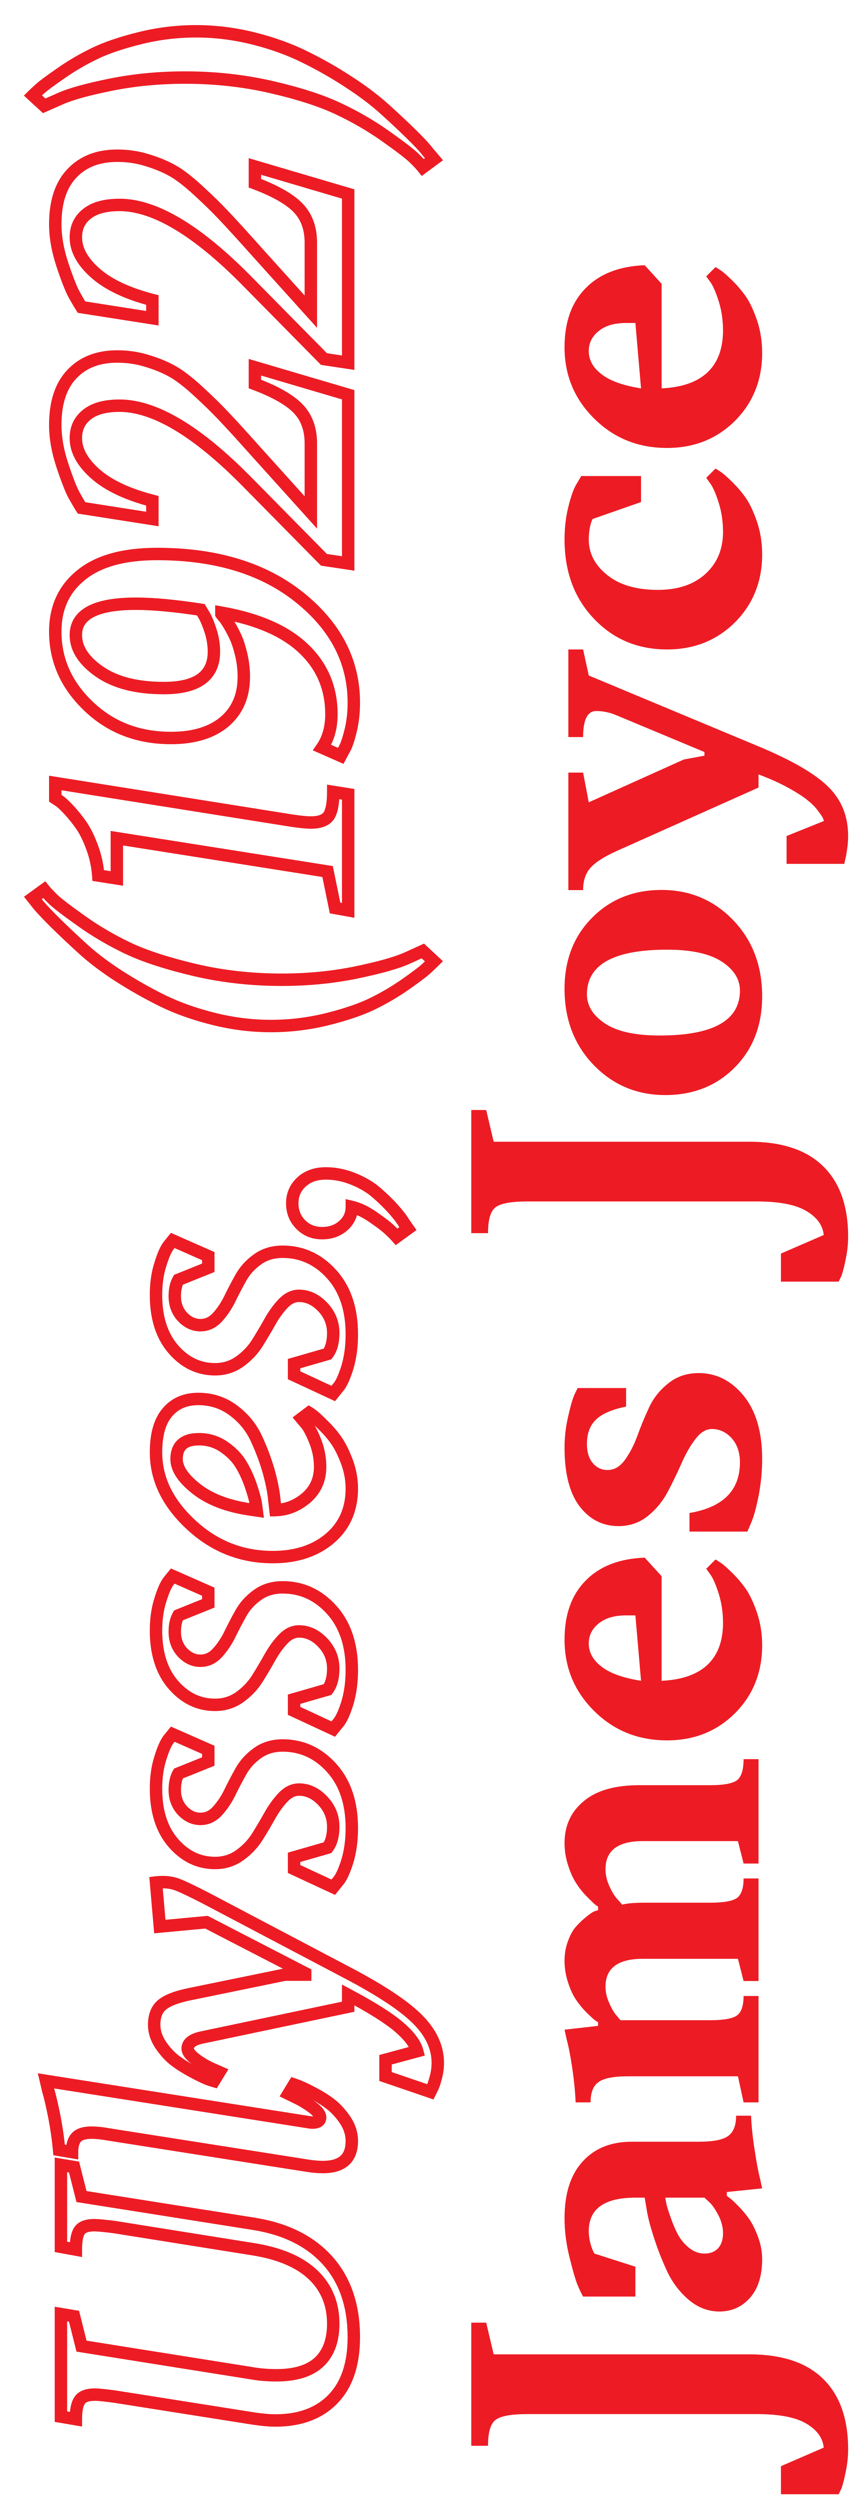 <svg width="69" height="201" viewBox="0 0 69 201" fill="none" xmlns="http://www.w3.org/2000/svg">
<path d="M20.354 180.847L20.433 180.353L20.432 180.353L20.354 180.847ZM9.25 179.074L9.329 178.58L9.315 178.578L9.25 179.074ZM7.624 178.913L7.638 178.413L7.631 178.413L7.624 178.413L7.624 178.913ZM6.408 179.338L6.813 179.631L6.82 179.622L6.408 179.338ZM6.101 180.876L6.011 181.368L6.601 181.476L6.601 180.876L6.101 180.876ZM4.899 180.656L4.399 180.656L4.399 181.073L4.809 181.148L4.899 180.656ZM4.899 174.064L4.982 173.571L4.399 173.474L4.399 174.064L4.899 174.064ZM5.954 174.24L6.439 174.118L6.359 173.801L6.036 173.747L5.954 174.24ZM6.555 176.613L6.07 176.736L6.151 177.056L6.477 177.107L6.555 176.613ZM20.354 178.796L20.276 179.29L20.277 179.29L20.354 178.796ZM26.345 181.755L26.718 181.422L26.716 181.42L26.345 181.755ZM20.354 194.455L20.276 194.949L20.278 194.949L20.354 194.455ZM9.221 192.697L9.299 192.203L9.29 192.202L9.221 192.697ZM7.653 192.536L7.668 192.036L7.661 192.036L7.653 192.036L7.653 192.536ZM6.423 192.976L6.826 193.271L6.833 193.262L6.423 192.976ZM6.101 194.514L6.016 195.007L6.601 195.106L6.601 194.514L6.101 194.514ZM4.899 194.309L4.399 194.309L4.399 194.73L4.815 194.801L4.899 194.309ZM4.899 186.062L4.982 185.568L4.399 185.471L4.399 186.062L4.899 186.062ZM5.954 186.237L6.439 186.116L6.36 185.798L6.036 185.744L5.954 186.237ZM6.555 188.64L6.07 188.761L6.15 189.081L6.476 189.133L6.555 188.64ZM20.354 190.837L20.437 190.344L20.432 190.343L20.354 190.837ZM25.671 189.914L26.013 190.279L26.015 190.277L25.671 189.914ZM25.188 182.912L25.535 182.552L25.533 182.551L25.188 182.912ZM20.432 180.353L9.329 178.58L9.171 179.568L20.275 181.34L20.432 180.353ZM9.315 178.578C8.571 178.481 8.008 178.424 7.638 178.413L7.61 179.413C7.924 179.422 8.445 179.473 9.185 179.57L9.315 178.578ZM7.624 178.413C6.971 178.413 6.339 178.557 5.997 179.054L6.82 179.622C6.868 179.552 7.047 179.413 7.624 179.413L7.624 178.413ZM6.003 179.045C5.697 179.467 5.601 180.124 5.601 180.876L6.601 180.876C6.601 180.143 6.709 179.775 6.813 179.631L6.003 179.045ZM6.191 180.384L4.989 180.164L4.809 181.148L6.011 181.368L6.191 180.384ZM5.399 180.656L5.399 174.064L4.399 174.064L4.399 180.656L5.399 180.656ZM4.817 174.558L5.872 174.733L6.036 173.747L4.982 173.571L4.817 174.558ZM5.469 174.363L6.07 176.736L7.039 176.491L6.439 174.118L5.469 174.363ZM6.477 177.107L20.276 179.29L20.432 178.302L6.633 176.119L6.477 177.107ZM20.277 179.29C22.769 179.677 24.651 180.621 25.973 182.089L26.716 181.42C25.207 179.744 23.095 178.716 20.43 178.302L20.277 179.29ZM25.972 182.088C27.28 183.551 27.954 185.479 27.954 187.922L28.954 187.922C28.954 185.286 28.222 183.103 26.718 181.422L25.972 182.088ZM27.954 187.922C27.954 189.997 27.42 191.51 26.425 192.54L27.144 193.235C28.375 191.961 28.954 190.164 28.954 187.922L27.954 187.922ZM26.425 192.54C25.427 193.573 24.026 194.116 22.155 194.116L22.155 195.116C24.23 195.116 25.915 194.507 27.144 193.235L26.425 192.54ZM22.155 194.116C21.691 194.116 21.117 194.066 20.429 193.961L20.278 194.949C20.997 195.059 21.624 195.116 22.155 195.116L22.155 194.116ZM20.432 193.961L9.299 192.203L9.143 193.191L20.276 194.949L20.432 193.961ZM9.29 192.202C8.583 192.104 8.038 192.047 7.668 192.036L7.639 193.036C7.952 193.045 8.452 193.095 9.152 193.193L9.29 192.202ZM7.653 192.036C6.991 192.036 6.363 192.189 6.013 192.689L6.833 193.262C6.893 193.176 7.085 193.036 7.653 193.036L7.653 192.036ZM6.02 192.68C5.704 193.11 5.601 193.765 5.601 194.514L6.601 194.514C6.601 193.798 6.712 193.427 6.826 193.271L6.02 192.68ZM6.185 194.021L4.984 193.816L4.815 194.801L6.016 195.007L6.185 194.021ZM5.399 194.309L5.399 186.062L4.399 186.062L4.399 194.309L5.399 194.309ZM4.817 186.555L5.872 186.731L6.036 185.744L4.982 185.568L4.817 186.555ZM5.469 186.359L6.07 188.761L7.04 188.518L6.439 186.116L5.469 186.359ZM6.476 189.133L20.275 191.331L20.432 190.343L6.633 188.146L6.476 189.133ZM20.27 191.33C20.878 191.433 21.536 191.483 22.243 191.483L22.243 190.483C21.583 190.483 20.982 190.436 20.437 190.344L20.27 191.33ZM22.243 191.483C23.836 191.483 25.123 191.111 26.013 190.279L25.329 189.549C24.695 190.142 23.698 190.483 22.243 190.483L22.243 191.483ZM26.015 190.277C26.893 189.444 27.299 188.271 27.299 186.838L26.299 186.838C26.299 188.081 25.952 188.958 25.327 189.551L26.015 190.277ZM27.299 186.838C27.299 185.129 26.713 183.688 25.535 182.552L24.841 183.272C25.811 184.207 26.299 185.383 26.299 186.838L27.299 186.838ZM25.533 182.551C24.35 181.42 22.629 180.704 20.433 180.353L20.275 181.34C22.356 181.673 23.858 182.333 24.842 183.274L25.533 182.551ZM24.851 174.152L24.773 174.646L24.782 174.648L24.851 174.152ZM8.649 171.604L8.558 172.095L8.572 172.097L8.649 171.604ZM7.39 171.472L7.401 170.972L7.39 170.972L7.39 171.472ZM5.793 173.039L5.71 173.532L6.293 173.631L6.293 173.039L5.793 173.039ZM4.753 172.863L4.255 172.909L4.29 173.292L4.67 173.356L4.753 172.863ZM4.372 170.197L4.863 170.103L4.862 170.099L4.372 170.197ZM3.874 168.059L3.387 168.173L3.391 168.186L3.394 168.2L3.874 168.059ZM3.698 167.312L3.776 166.818L3.041 166.702L3.212 167.426L3.698 167.312ZM24.851 170.637L24.773 171.131L24.812 171.137L24.851 171.137L24.851 170.637ZM23.825 168.659L23.606 169.109L23.614 169.113L23.825 168.659ZM23.195 168.352L22.768 168.092L22.483 168.56L22.976 168.801L23.195 168.352ZM23.649 167.604L23.808 167.13L23.429 167.004L23.222 167.345L23.649 167.604ZM24.148 167.795L23.958 168.258L23.97 168.262L24.148 167.795ZM25.275 168.352L25.039 168.792L25.042 168.794L25.275 168.352ZM27.795 170.52L28.216 170.25L28.212 170.244L27.795 170.52ZM24.928 173.658L8.727 171.11L8.572 172.097L24.773 174.646L24.928 173.658ZM8.741 171.112C8.295 171.029 7.848 170.982 7.401 170.972L7.378 171.972C7.771 171.981 8.164 172.022 8.558 172.095L8.741 171.112ZM7.39 170.972C6.75 170.972 6.156 171.103 5.777 171.513L6.512 172.192C6.602 172.094 6.838 171.972 7.39 171.972L7.39 170.972ZM5.777 171.513C5.421 171.899 5.293 172.443 5.293 173.039L6.293 173.039C6.293 172.561 6.399 172.314 6.512 172.192L5.777 171.513ZM5.876 172.546L4.836 172.37L4.67 173.356L5.71 173.532L5.876 172.546ZM5.251 172.818C5.171 171.941 5.042 171.036 4.863 170.103L3.881 170.291C4.054 171.194 4.179 172.067 4.255 172.909L5.251 172.818ZM4.862 170.099C4.676 169.167 4.506 168.437 4.354 167.918L3.394 168.2C3.535 168.676 3.697 169.372 3.882 170.295L4.862 170.099ZM4.361 167.944L4.185 167.197L3.212 167.426L3.387 168.173L4.361 167.944ZM3.621 167.805L24.773 171.131L24.928 170.143L3.776 166.818L3.621 167.805ZM24.851 171.137C24.843 171.137 24.837 171.136 24.834 171.136C24.831 171.136 24.828 171.136 24.827 171.136C24.826 171.136 24.828 171.136 24.833 171.137C24.843 171.138 24.86 171.14 24.886 171.145L25.05 170.158C24.999 170.15 24.919 170.137 24.851 170.137L24.851 171.137ZM24.886 171.145C24.959 171.157 25.038 171.166 25.114 171.166L25.114 170.166C25.115 170.166 25.11 170.166 25.098 170.165C25.087 170.164 25.071 170.162 25.05 170.158L24.886 171.145ZM25.114 171.166C25.363 171.166 25.635 171.128 25.86 170.982C26.121 170.812 26.244 170.543 26.244 170.256L25.244 170.256C25.244 170.26 25.244 170.239 25.26 170.207C25.277 170.174 25.3 170.154 25.314 170.144C25.325 170.138 25.319 170.144 25.284 170.152C25.249 170.159 25.194 170.166 25.114 170.166L25.114 171.166ZM26.244 170.256C26.244 169.984 26.125 169.748 25.979 169.558C25.832 169.368 25.63 169.188 25.394 169.017L24.806 169.825C25 169.966 25.12 170.082 25.187 170.17C25.256 170.259 25.244 170.284 25.244 170.256L26.244 170.256ZM25.394 169.017C24.942 168.688 24.489 168.417 24.036 168.206L23.614 169.113C24.001 169.292 24.398 169.529 24.806 169.825L25.394 169.017ZM24.045 168.21L23.415 167.902L22.976 168.801L23.606 169.108L24.045 168.21ZM23.623 168.611L24.077 167.864L23.222 167.345L22.768 168.092L23.623 168.611ZM23.491 168.079C23.593 168.113 23.746 168.171 23.958 168.258L24.337 167.332C24.119 167.243 23.941 167.175 23.808 167.13L23.491 168.079ZM23.97 168.262C24.14 168.327 24.489 168.497 25.039 168.792L25.512 167.911C24.968 167.62 24.565 167.419 24.326 167.328L23.97 168.262ZM25.042 168.794C25.556 169.065 25.997 169.35 26.368 169.649L26.995 168.87C26.566 168.525 26.069 168.205 25.509 167.909L25.042 168.794ZM26.368 169.649C26.721 169.933 27.059 170.312 27.378 170.795L28.212 170.244C27.848 169.692 27.443 169.231 26.995 168.87L26.368 169.649ZM27.374 170.79C27.659 171.234 27.793 171.683 27.793 172.146L28.793 172.146C28.793 171.475 28.595 170.841 28.216 170.25L27.374 170.79ZM27.793 172.146C27.793 172.752 27.627 173.12 27.376 173.345C27.116 173.579 26.675 173.74 25.964 173.74L25.964 174.74C26.805 174.74 27.529 174.552 28.045 174.088C28.571 173.615 28.793 172.935 28.793 172.146L27.793 172.146ZM25.964 173.74C25.671 173.74 25.323 173.713 24.92 173.657L24.782 174.648C25.218 174.708 25.613 174.74 25.964 174.74L25.964 173.74ZM15.402 160.31L15.499 160.8L15.503 160.799L15.402 160.31ZM22.902 158.771L22.902 158.271L22.852 158.271L22.802 158.282L22.902 158.771ZM24.543 158.771L24.543 159.271L25.043 159.271L25.043 158.771L24.543 158.771ZM24.543 158.654L25.043 158.654L25.043 158.35L24.773 158.21L24.543 158.654ZM16.604 154.553L16.833 154.109L16.703 154.041L16.557 154.055L16.604 154.553ZM12.854 154.904L12.355 154.948L12.399 155.449L12.9 155.402L12.854 154.904ZM12.546 151.359L12.484 150.863L12.006 150.923L12.048 151.403L12.546 151.359ZM14.421 151.594L14.224 152.053L14.233 152.057L14.421 151.594ZM16.604 152.648L16.837 152.206L16.832 152.204L16.604 152.648ZM28 158.654L27.767 159.097L27.767 159.097L28 158.654ZM35.046 167.048L34.564 166.915L34.562 166.924L35.046 167.048ZM34.753 167.897L34.31 167.665L34.306 167.674L34.753 167.897ZM34.606 168.19L34.445 168.664L34.858 168.805L35.054 168.414L34.606 168.19ZM31.003 166.96L30.503 166.96L30.503 167.318L30.841 167.433L31.003 166.96ZM31.003 165.612L30.873 165.13L30.503 165.229L30.503 165.612L31.003 165.612ZM33.552 164.924L33.682 165.407L34.161 165.277L34.035 164.797L33.552 164.924ZM28 160.397L28.235 159.956L27.5 159.564L27.5 160.397L28 160.397ZM28 161.35L28.103 161.839L28.5 161.755L28.5 161.35L28 161.35ZM16.296 163.811L16.392 164.301L16.399 164.3L16.296 163.811ZM15.725 165.568L15.42 165.965L15.426 165.969L15.725 165.568ZM17.014 166.33L16.811 166.787L16.812 166.787L17.014 166.33ZM17.644 166.608L18.07 166.869L18.369 166.382L17.846 166.151L17.644 166.608ZM17.204 167.326L17.067 167.807L17.432 167.911L17.631 167.587L17.204 167.326ZM16.677 167.15L16.488 167.613L16.497 167.617L16.506 167.62L16.677 167.15ZM15.534 166.594L15.298 167.035L15.304 167.038L15.534 166.594ZM14.084 165.686L13.78 166.082L13.786 166.087L14.084 165.686ZM12.927 164.426L12.511 164.703L12.513 164.707L12.927 164.426ZM13.044 161.188L13.361 161.575L13.366 161.571L13.044 161.188ZM15.503 160.799L23.003 159.261L22.802 158.282L15.302 159.82L15.503 160.799ZM22.902 159.271L24.543 159.271L24.543 158.271L22.902 158.271L22.902 159.271ZM25.043 158.771L25.043 158.654L24.043 158.654L24.043 158.771L25.043 158.771ZM24.773 158.21L16.833 154.109L16.374 154.997L24.314 159.099L24.773 158.21ZM16.557 154.055L12.807 154.406L12.9 155.402L16.65 155.051L16.557 154.055ZM13.352 154.861L13.044 151.316L12.048 151.403L12.355 154.948L13.352 154.861ZM12.608 151.856C12.737 151.839 12.905 151.83 13.117 151.83L13.117 150.83C12.88 150.83 12.667 150.84 12.484 150.863L12.608 151.856ZM13.117 151.83C13.511 151.83 13.878 151.905 14.224 152.053L14.618 151.134C14.144 150.931 13.642 150.83 13.117 150.83L13.117 151.83ZM14.233 152.057C14.62 152.214 15.329 152.555 16.375 153.093L16.832 152.204C15.789 151.667 15.042 151.306 14.609 151.13L14.233 152.057ZM16.37 153.091L27.767 159.097L28.233 158.212L16.837 152.206L16.37 153.091ZM27.767 159.097C30.413 160.488 32.222 161.699 33.241 162.727L33.951 162.023C32.821 160.883 30.899 159.614 28.233 158.212L27.767 159.097ZM33.241 162.727C34.245 163.74 34.707 164.782 34.707 165.861L35.707 165.861C35.707 164.46 35.095 163.178 33.951 162.023L33.241 162.727ZM34.707 165.861C34.707 166.216 34.66 166.567 34.564 166.915L35.528 167.18C35.647 166.747 35.707 166.307 35.707 165.861L34.707 165.861ZM34.562 166.924C34.467 167.294 34.381 167.531 34.31 167.665L35.195 168.13C35.321 167.892 35.43 167.564 35.53 167.172L34.562 166.924ZM34.306 167.674L34.159 167.967L35.054 168.414L35.2 168.121L34.306 167.674ZM34.768 167.717L31.165 166.487L30.841 167.433L34.445 168.664L34.768 167.717ZM31.503 166.96L31.503 165.612L30.503 165.612L30.503 166.96L31.503 166.96ZM31.133 166.095L33.682 165.407L33.421 164.441L30.873 165.13L31.133 166.095ZM34.035 164.797C33.84 164.053 33.258 163.321 32.412 162.596L31.762 163.355C32.556 164.036 32.951 164.603 33.068 165.051L34.035 164.797ZM32.412 162.596C31.549 161.856 30.147 160.976 28.235 159.956L27.765 160.839C29.662 161.851 30.985 162.689 31.762 163.355L32.412 162.596ZM27.5 160.397L27.5 161.35L28.5 161.35L28.5 160.397L27.5 160.397ZM27.897 160.86L16.193 163.321L16.399 164.3L28.103 161.839L27.897 160.86ZM16.2 163.32C15.767 163.404 15.381 163.539 15.094 163.756C14.785 163.989 14.595 164.317 14.595 164.719L15.595 164.719C15.595 164.671 15.605 164.623 15.697 164.554C15.81 164.468 16.025 164.373 16.392 164.301L16.2 163.32ZM14.595 164.719C14.595 164.986 14.709 165.221 14.851 165.412C14.993 165.605 15.19 165.788 15.42 165.965L16.029 165.172C15.839 165.026 15.721 164.907 15.654 164.816C15.585 164.724 15.595 164.695 15.595 164.719L14.595 164.719ZM15.426 165.969C15.873 166.302 16.335 166.575 16.811 166.787L17.217 165.873C16.814 165.694 16.416 165.46 16.023 165.167L15.426 165.969ZM16.812 166.787L17.442 167.066L17.846 166.151L17.216 165.873L16.812 166.787ZM17.217 166.347L16.778 167.065L17.631 167.587L18.07 166.869L17.217 166.347ZM17.341 166.845C17.221 166.811 17.057 166.757 16.848 166.68L16.506 167.62C16.726 167.7 16.914 167.763 17.067 167.807L17.341 166.845ZM16.866 166.688C16.675 166.609 16.312 166.434 15.764 166.15L15.304 167.038C15.85 167.32 16.249 167.516 16.488 167.613L16.866 166.688ZM15.77 166.153C15.241 165.87 14.78 165.58 14.383 165.284L13.786 166.087C14.229 166.416 14.733 166.732 15.298 167.034L15.77 166.153ZM14.389 165.289C14.018 165.004 13.667 164.626 13.34 164.145L12.513 164.707C12.889 165.261 13.31 165.722 13.78 166.082L14.389 165.289ZM13.343 164.148C13.038 163.691 12.899 163.245 12.899 162.8L11.899 162.8C11.899 163.468 12.112 164.105 12.511 164.703L13.343 164.148ZM12.899 162.8C12.899 162.178 13.08 161.805 13.361 161.575L12.727 160.801C12.149 161.275 11.899 161.976 11.899 162.8L12.899 162.8ZM13.366 161.571C13.692 161.297 14.368 161.022 15.499 160.8L15.306 159.819C14.152 160.046 13.256 160.357 12.722 160.806L13.366 161.571ZM20.676 147.712L21.097 147.981L21.099 147.978L20.676 147.712ZM13.952 148.195L14.329 147.867L14.329 147.867L13.952 148.195ZM12.898 141.354L13.373 141.509L13.376 141.501L12.898 141.354ZM13.571 139.831L13.184 139.515L13.18 139.52L13.571 139.831ZM13.894 139.436L14.095 138.978L13.747 138.824L13.506 139.12L13.894 139.436ZM16.75 140.695L17.25 140.695L17.25 140.369L16.952 140.238L16.75 140.695ZM16.75 141.633L16.937 142.097L17.25 141.971L17.25 141.633L16.75 141.633ZM14.348 142.6L14.161 142.136L14 142.201L13.914 142.352L14.348 142.6ZM14.685 145.588L14.319 145.929L14.323 145.933L14.685 145.588ZM18.464 144.167L18.911 144.391L18.914 144.384L18.464 144.167ZM19.358 142.453L19.794 142.697L19.796 142.694L19.358 142.453ZM20.705 140.959L20.995 141.366L20.998 141.364L20.705 140.959ZM27.927 149.675L28.404 149.826L28.405 149.821L27.927 149.675ZM27.165 151.286L26.799 150.946L26.787 150.959L26.776 150.972L27.165 151.286ZM26.799 151.74L26.588 152.194L26.943 152.359L27.188 152.054L26.799 151.74ZM23.649 150.275L23.149 150.275L23.149 150.594L23.439 150.729L23.649 150.275ZM23.649 149.338L23.511 148.857L23.149 148.962L23.149 149.338L23.649 149.338ZM26.345 148.562L26.483 149.042L26.643 148.996L26.744 148.863L26.345 148.562ZM24.045 143.389C23.418 143.389 22.87 143.675 22.409 144.159L23.133 144.849C23.453 144.513 23.754 144.389 24.045 144.389L24.045 143.389ZM22.409 144.159C21.985 144.604 21.604 145.132 21.265 145.739L22.138 146.227C22.443 145.682 22.775 145.224 23.133 144.849L22.409 144.159ZM21.265 145.739C20.947 146.308 20.609 146.877 20.252 147.446L21.099 147.978C21.465 147.395 21.811 146.811 22.138 146.227L21.265 145.739ZM20.254 147.443C19.929 147.952 19.506 148.395 18.98 148.769L19.56 149.584C20.185 149.139 20.7 148.604 21.097 147.981L20.254 147.443ZM18.98 148.769C18.492 149.116 17.936 149.292 17.292 149.292L17.292 150.292C18.133 150.292 18.894 150.058 19.56 149.584L18.98 148.769ZM17.292 149.292C16.151 149.292 15.171 148.833 14.329 147.867L13.575 148.524C14.589 149.687 15.835 150.292 17.292 150.292L17.292 149.292ZM14.329 147.867C13.492 146.908 13.046 145.577 13.046 143.815L12.046 143.815C12.046 145.746 12.537 147.335 13.575 148.524L14.329 147.867ZM13.046 143.815C13.046 142.939 13.158 142.172 13.373 141.509L12.422 141.2C12.168 141.982 12.046 142.856 12.046 143.815L13.046 143.815ZM13.376 141.501C13.598 140.777 13.801 140.347 13.963 140.142L13.18 139.52C12.893 139.882 12.646 140.468 12.419 141.208L13.376 141.501ZM13.959 140.147L14.281 139.751L13.506 139.12L13.184 139.515L13.959 140.147ZM13.692 139.893L16.548 141.153L16.952 140.238L14.095 138.978L13.692 139.893ZM16.25 140.695L16.25 141.633L17.25 141.633L17.25 140.695L16.25 140.695ZM16.563 141.169L14.161 142.136L14.534 143.063L16.937 142.097L16.563 141.169ZM13.914 142.352C13.662 142.791 13.555 143.324 13.555 143.918L14.555 143.918C14.555 143.437 14.643 143.091 14.782 142.848L13.914 142.352ZM13.555 143.918C13.555 144.698 13.806 145.38 14.319 145.929L15.05 145.246C14.724 144.898 14.555 144.466 14.555 143.918L13.555 143.918ZM14.323 145.933C14.824 146.457 15.428 146.747 16.12 146.747L16.12 145.747C15.738 145.747 15.385 145.597 15.046 145.242L14.323 145.933ZM16.12 146.747C16.789 146.747 17.367 146.475 17.834 145.972L17.101 145.292C16.807 145.609 16.487 145.747 16.12 145.747L16.12 146.747ZM17.834 145.972C18.251 145.523 18.609 144.994 18.911 144.391L18.017 143.943C17.752 144.473 17.446 144.921 17.101 145.292L17.834 145.972ZM18.914 144.384C19.183 143.827 19.476 143.265 19.794 142.697L18.921 142.209C18.594 142.794 18.292 143.374 18.014 143.95L18.914 144.384ZM19.796 142.694C20.079 142.178 20.477 141.735 20.995 141.366L20.415 140.552C19.781 141.003 19.28 141.557 18.919 142.212L19.796 142.694ZM20.998 141.364C21.47 141.023 22.038 140.844 22.727 140.844L22.727 139.844C21.853 139.844 21.073 140.075 20.412 140.554L20.998 141.364ZM22.727 140.844C24.12 140.844 25.302 141.379 26.296 142.48L27.038 141.811C25.865 140.51 24.419 139.844 22.727 139.844L22.727 140.844ZM26.296 142.48C27.278 143.568 27.793 145.05 27.793 146.979L28.793 146.979C28.793 144.866 28.224 143.125 27.038 141.811L26.296 142.48ZM27.793 146.979C27.793 147.935 27.676 148.783 27.448 149.529L28.405 149.821C28.666 148.965 28.793 148.016 28.793 146.979L27.793 146.979ZM27.45 149.524C27.197 150.321 26.97 150.761 26.799 150.946L27.532 151.626C27.868 151.264 28.148 150.63 28.403 149.826L27.45 149.524ZM26.776 150.972L26.41 151.426L27.188 152.054L27.554 151.6L26.776 150.972ZM27.01 151.287L23.86 149.822L23.439 150.729L26.588 152.194L27.01 151.287ZM24.149 150.275L24.149 149.338L23.149 149.338L23.149 150.275L24.149 150.275ZM23.788 149.818L26.483 149.042L26.206 148.081L23.511 148.857L23.788 149.818ZM26.744 148.863C27.135 148.345 27.299 147.662 27.299 146.877L26.299 146.877C26.299 147.537 26.16 147.977 25.946 148.26L26.744 148.863ZM27.299 146.877C27.299 145.944 26.964 145.124 26.312 144.438L25.587 145.127C26.068 145.632 26.299 146.208 26.299 146.877L27.299 146.877ZM26.312 144.438C25.668 143.761 24.908 143.389 24.045 143.389L24.045 144.389C24.588 144.389 25.098 144.612 25.587 145.127L26.312 144.438ZM20.676 134.997L21.097 135.266L21.099 135.263L20.676 134.997ZM13.952 135.48L14.329 135.152L14.329 135.152L13.952 135.48ZM12.898 128.64L13.373 128.794L13.376 128.786L12.898 128.64ZM13.571 127.116L13.184 126.8L13.18 126.806L13.571 127.116ZM13.894 126.721L14.095 126.263L13.747 126.109L13.506 126.405L13.894 126.721ZM16.75 127.98L17.25 127.98L17.25 127.655L16.952 127.523L16.75 127.98ZM16.75 128.918L16.937 129.382L17.25 129.256L17.25 128.918L16.75 128.918ZM14.348 129.885L14.161 129.421L14 129.486L13.914 129.637L14.348 129.885ZM14.685 132.873L14.319 133.215L14.323 133.218L14.685 132.873ZM18.464 131.452L18.911 131.676L18.914 131.67L18.464 131.452ZM19.358 129.738L19.794 129.982L19.796 129.979L19.358 129.738ZM20.705 128.244L20.995 128.651L20.998 128.649L20.705 128.244ZM27.927 136.96L28.404 137.111L28.405 137.106L27.927 136.96ZM27.165 138.571L26.799 138.231L26.787 138.244L26.776 138.257L27.165 138.571ZM26.799 139.025L26.588 139.479L26.943 139.644L27.188 139.339L26.799 139.025ZM23.649 137.561L23.149 137.561L23.149 137.879L23.439 138.014L23.649 137.561ZM23.649 136.623L23.511 136.143L23.149 136.247L23.149 136.623L23.649 136.623ZM26.345 135.847L26.483 136.327L26.643 136.281L26.744 136.148L26.345 135.847ZM24.045 130.674C23.418 130.674 22.87 130.96 22.409 131.444L23.133 132.134C23.453 131.798 23.754 131.674 24.045 131.674L24.045 130.674ZM22.409 131.444C21.985 131.889 21.604 132.418 21.265 133.024L22.138 133.513C22.443 132.967 22.775 132.509 23.133 132.134L22.409 131.444ZM21.265 133.024C20.947 133.593 20.609 134.162 20.252 134.731L21.099 135.263C21.465 134.68 21.811 134.096 22.138 133.513L21.265 133.024ZM20.254 134.728C19.929 135.238 19.506 135.68 18.98 136.055L19.56 136.869C20.185 136.424 20.7 135.889 21.097 135.266L20.254 134.728ZM18.98 136.055C18.492 136.401 17.936 136.577 17.292 136.577L17.292 137.577C18.133 137.577 18.894 137.343 19.56 136.869L18.98 136.055ZM17.292 136.577C16.151 136.577 15.171 136.118 14.329 135.152L13.575 135.809C14.589 136.972 15.835 137.577 17.292 137.577L17.292 136.577ZM14.329 135.152C13.492 134.193 13.046 132.862 13.046 131.101L12.046 131.101C12.046 133.031 12.537 134.62 13.575 135.809L14.329 135.152ZM13.046 131.101C13.046 130.224 13.158 129.458 13.373 128.794L12.422 128.485C12.168 129.267 12.046 130.141 12.046 131.101L13.046 131.101ZM13.376 128.786C13.598 128.062 13.801 127.632 13.963 127.427L13.18 126.806C12.893 127.167 12.646 127.753 12.419 128.493L13.376 128.786ZM13.959 127.432L14.281 127.037L13.506 126.405L13.184 126.8L13.959 127.432ZM13.692 127.178L16.548 128.438L16.952 127.523L14.095 126.263L13.692 127.178ZM16.25 127.98L16.25 128.918L17.25 128.918L17.25 127.98L16.25 127.98ZM16.563 128.454L14.161 129.421L14.534 130.349L16.937 129.382L16.563 128.454ZM13.914 129.637C13.662 130.077 13.555 130.609 13.555 131.203L14.555 131.203C14.555 130.723 14.643 130.376 14.782 130.133L13.914 129.637ZM13.555 131.203C13.555 131.983 13.806 132.665 14.319 133.214L15.05 132.532C14.724 132.183 14.555 131.751 14.555 131.203L13.555 131.203ZM14.323 133.218C14.824 133.742 15.428 134.032 16.12 134.032L16.12 133.032C15.738 133.032 15.385 132.883 15.046 132.528L14.323 133.218ZM16.12 134.032C16.789 134.032 17.367 133.76 17.834 133.257L17.101 132.577C16.807 132.894 16.487 133.032 16.12 133.032L16.12 134.032ZM17.834 133.257C18.251 132.808 18.609 132.279 18.911 131.676L18.017 131.229C17.752 131.758 17.446 132.206 17.101 132.577L17.834 133.257ZM18.914 131.67C19.183 131.113 19.476 130.55 19.794 129.982L18.921 129.494C18.594 130.079 18.292 130.659 18.014 131.235L18.914 131.67ZM19.796 129.979C20.079 129.463 20.477 129.021 20.995 128.651L20.415 127.837C19.781 128.288 19.28 128.842 18.919 129.497L19.796 129.979ZM20.998 128.649C21.47 128.308 22.038 128.129 22.727 128.129L22.727 127.129C21.853 127.129 21.073 127.36 20.412 127.839L20.998 128.649ZM22.727 128.129C24.12 128.129 25.302 128.664 26.296 129.766L27.038 129.096C25.865 127.795 24.419 127.129 22.727 127.129L22.727 128.129ZM26.296 129.766C27.278 130.854 27.793 132.335 27.793 134.265L28.793 134.265C28.793 132.152 28.224 130.41 27.038 129.096L26.296 129.766ZM27.793 134.265C27.793 135.22 27.676 136.069 27.448 136.814L28.405 137.106C28.666 136.25 28.793 135.301 28.793 134.265L27.793 134.265ZM27.45 136.809C27.197 137.606 26.97 138.047 26.799 138.231L27.532 138.912C27.868 138.549 28.148 137.915 28.403 137.111L27.45 136.809ZM26.776 138.257L26.41 138.712L27.188 139.339L27.554 138.885L26.776 138.257ZM27.01 138.572L23.86 137.107L23.439 138.014L26.588 139.479L27.01 138.572ZM24.149 137.561L24.149 136.623L23.149 136.623L23.149 137.561L24.149 137.561ZM23.788 137.104L26.483 136.327L26.206 135.366L23.511 136.143L23.788 137.104ZM26.744 136.148C27.135 135.63 27.299 134.947 27.299 134.162L26.299 134.162C26.299 134.822 26.16 135.262 25.946 135.545L26.744 136.148ZM27.299 134.162C27.299 133.229 26.964 132.409 26.312 131.723L25.587 132.412C26.068 132.917 26.299 133.493 26.299 134.162L27.299 134.162ZM26.312 131.723C25.668 131.046 24.908 130.674 24.045 130.674L24.045 131.674C24.588 131.674 25.098 131.897 25.587 132.412L26.312 131.723ZM15.783 119.704L16.094 119.313L16.093 119.311L15.783 119.704ZM20.046 121.359L19.971 121.854L19.974 121.854L20.046 121.359ZM20.646 121.447L20.574 121.942L21.224 122.037L21.143 121.385L20.646 121.447ZM20.559 120.832L20.064 120.905L20.064 120.908L20.559 120.832ZM20.178 119.47L20.652 119.312L20.651 119.307L20.178 119.47ZM19.372 117.727L18.944 117.985L18.946 117.989L19.372 117.727ZM13.469 113.552L13.847 113.878L13.85 113.875L13.469 113.552ZM18.771 113.405L18.471 113.805L18.472 113.806L18.771 113.405ZM21.599 118.269L22.081 118.135L22.079 118.13L21.599 118.269ZM22.053 120.524L21.555 120.571L21.556 120.581L22.053 120.524ZM22.155 121.418L21.659 121.475L21.71 121.928L22.166 121.918L22.155 121.418ZM24.631 120.437L24.953 120.819L24.959 120.814L24.631 120.437ZM25.378 115.954L25.846 115.777L25.844 115.773L25.378 115.954ZM24.646 114.519L25.041 114.212L25.035 114.204L25.028 114.196L24.646 114.519ZM24.25 114.05L23.948 113.651L23.528 113.969L23.868 114.372L24.25 114.05ZM24.851 113.596L25.108 113.167L24.818 112.993L24.549 113.197L24.851 113.596ZM25.232 113.874L24.916 114.262L24.919 114.264L25.232 113.874ZM26.052 114.65L25.698 115.004L25.703 115.008L26.052 114.65ZM27.107 115.91L27.523 115.633L27.521 115.631L27.107 115.91ZM27.927 117.609L28.398 117.441L28.396 117.437L27.927 117.609ZM26.535 123.688L26.859 124.069L26.861 124.068L26.535 123.688ZM15.358 122.59L15.699 122.224L15.698 122.223L15.358 122.59ZM13.701 117.316C13.701 118.316 14.387 119.241 15.474 120.097L16.093 119.311C15.07 118.507 14.701 117.84 14.701 117.316L13.701 117.316ZM15.472 120.096C16.606 120.996 18.118 121.572 19.971 121.854L20.121 120.865C18.381 120.6 17.051 120.072 16.094 119.313L15.472 120.096ZM19.974 121.854L20.574 121.942L20.719 120.953L20.118 120.865L19.974 121.854ZM21.143 121.385C21.122 121.222 21.092 121.012 21.053 120.756L20.064 120.908C20.103 121.16 20.132 121.36 20.15 121.509L21.143 121.385ZM21.053 120.759C21.007 120.447 20.866 119.954 20.652 119.312L19.703 119.628C19.919 120.274 20.032 120.69 20.064 120.905L21.053 120.759ZM20.651 119.307C20.416 118.624 20.133 118.008 19.798 117.465L18.946 117.989C19.237 118.461 19.49 119.007 19.705 119.632L20.651 119.307ZM19.8 117.468C19.445 116.879 18.936 116.366 18.293 115.923L17.726 116.747C18.275 117.124 18.675 117.539 18.944 117.985L19.8 117.468ZM18.293 115.923C17.612 115.454 16.844 115.22 16.003 115.22L16.003 116.22C16.647 116.22 17.216 116.396 17.726 116.747L18.293 115.923ZM16.003 115.22C15.339 115.22 14.748 115.365 14.32 115.745C13.881 116.134 13.701 116.69 13.701 117.316L14.701 117.316C14.701 116.878 14.822 116.636 14.983 116.493C15.156 116.34 15.466 116.22 16.003 116.22L16.003 115.22ZM13.046 116.774C13.046 115.398 13.342 114.463 13.847 113.878L13.09 113.225C12.365 114.066 12.046 115.279 12.046 116.774L13.046 116.774ZM13.85 113.875C14.348 113.288 15.027 112.982 15.944 112.982L15.944 111.982C14.772 111.982 13.8 112.389 13.088 113.228L13.85 113.875ZM15.944 112.982C16.905 112.982 17.741 113.258 18.471 113.805L19.072 113.005C18.161 112.323 17.113 111.982 15.944 111.982L15.944 112.982ZM18.472 113.806C19.22 114.364 19.776 115.042 20.149 115.843L21.056 115.42C20.609 114.463 19.945 113.657 19.071 113.005L18.472 113.806ZM20.149 115.843C20.549 116.7 20.872 117.555 21.118 118.407L22.079 118.13C21.817 117.225 21.476 116.321 21.056 115.42L20.149 115.843ZM21.117 118.402C21.356 119.264 21.5 119.985 21.555 120.571L22.551 120.478C22.488 119.813 22.329 119.031 22.08 118.135L21.117 118.402ZM21.556 120.581L21.659 121.475L22.652 121.361L22.549 120.467L21.556 120.581ZM22.166 121.918C23.19 121.896 24.123 121.52 24.953 120.819L24.308 120.054C23.635 120.623 22.918 120.901 22.145 120.918L22.166 121.918ZM24.959 120.814C25.814 120.071 26.244 119.101 26.244 117.946L25.244 117.946C25.244 118.823 24.932 119.513 24.303 120.059L24.959 120.814ZM26.244 117.946C26.244 117.202 26.111 116.478 25.846 115.777L24.91 116.131C25.133 116.72 25.244 117.324 25.244 117.946L26.244 117.946ZM25.844 115.773C25.585 115.105 25.32 114.573 25.041 114.212L24.25 114.825C24.44 115.07 24.663 115.495 24.912 116.135L25.844 115.773ZM25.028 114.196L24.632 113.727L23.868 114.372L24.263 114.841L25.028 114.196ZM24.552 114.449L25.152 113.995L24.549 113.197L23.948 113.651L24.552 114.449ZM24.593 114.024C24.661 114.065 24.767 114.141 24.916 114.262L25.547 113.486C25.384 113.354 25.236 113.244 25.108 113.167L24.593 114.024ZM24.919 114.264C25.04 114.361 25.294 114.6 25.698 115.004L26.405 114.297C26.008 113.9 25.716 113.621 25.544 113.484L24.919 114.264ZM25.703 115.008C26.079 115.376 26.409 115.77 26.692 116.19L27.521 115.631C27.199 115.152 26.825 114.706 26.401 114.293L25.703 115.008ZM26.691 116.188C26.955 116.584 27.212 117.112 27.457 117.781L28.396 117.437C28.134 116.72 27.844 116.115 27.523 115.633L26.691 116.188ZM27.456 117.778C27.681 118.409 27.793 119.045 27.793 119.689L28.793 119.689C28.793 118.927 28.66 118.177 28.398 117.441L27.456 117.778ZM27.793 119.689C27.793 121.216 27.262 122.406 26.21 123.309L26.861 124.068C28.152 122.959 28.793 121.483 28.793 119.689L27.793 119.689ZM26.211 123.308C25.138 124.221 23.728 124.697 21.936 124.697L21.936 125.697C23.913 125.697 25.569 125.168 26.859 124.069L26.211 123.308ZM21.936 124.697C19.544 124.697 17.473 123.877 15.699 122.224L15.018 122.956C16.974 124.779 19.288 125.697 21.936 125.697L21.936 124.697ZM15.698 122.223C13.904 120.559 13.046 118.747 13.046 116.774L12.046 116.774C12.046 119.079 13.063 121.144 15.018 122.957L15.698 122.223ZM20.676 108.015L21.097 108.284L21.099 108.28L20.676 108.015ZM13.952 108.498L14.329 108.17L14.329 108.169L13.952 108.498ZM12.898 101.657L13.373 101.811L13.376 101.804L12.898 101.657ZM13.571 100.134L13.184 99.818L13.18 99.823L13.571 100.134ZM13.894 99.738L14.095 99.281L13.747 99.127L13.506 99.422L13.894 99.738ZM16.75 100.998L17.25 100.998L17.25 100.672L16.952 100.541L16.75 100.998ZM16.75 101.936L16.937 102.399L17.25 102.273L17.25 101.936L16.75 101.936ZM14.348 102.902L14.161 102.438L14 102.503L13.914 102.654L14.348 102.902ZM14.685 105.891L14.319 106.232L14.323 106.236L14.685 105.891ZM18.464 104.47L18.911 104.693L18.914 104.687L18.464 104.47ZM19.358 102.756L19.794 103L19.796 102.997L19.358 102.756ZM20.705 101.262L20.995 101.669L20.998 101.667L20.705 101.262ZM27.927 109.978L28.404 110.129L28.405 110.123L27.927 109.978ZM27.165 111.589L26.799 111.249L26.787 111.261L26.776 111.275L27.165 111.589ZM26.799 112.043L26.588 112.496L26.943 112.661L27.188 112.357L26.799 112.043ZM23.649 110.578L23.149 110.578L23.149 110.897L23.439 111.031L23.649 110.578ZM23.649 109.641L23.511 109.16L23.149 109.264L23.149 109.641L23.649 109.641ZM26.345 108.864L26.483 109.345L26.643 109.299L26.744 109.166L26.345 108.864ZM24.045 103.691C23.418 103.691 22.87 103.977 22.409 104.462L23.133 105.151C23.453 104.816 23.754 104.691 24.045 104.691L24.045 103.691ZM22.409 104.462C21.985 104.907 21.604 105.435 21.265 106.042L22.138 106.53C22.443 105.985 22.775 105.527 23.133 105.151L22.409 104.462ZM21.265 106.042C20.947 106.611 20.609 107.18 20.252 107.749L21.099 108.28C21.465 107.697 21.811 107.114 22.138 106.53L21.265 106.042ZM20.254 107.746C19.929 108.255 19.506 108.697 18.98 109.072L19.56 109.887C20.185 109.441 20.7 108.907 21.097 108.284L20.254 107.746ZM18.98 109.072C18.492 109.419 17.936 109.595 17.292 109.595L17.292 110.595C18.133 110.595 18.894 110.36 19.56 109.887L18.98 109.072ZM17.292 109.595C16.151 109.595 15.171 109.136 14.329 108.17L13.575 108.827C14.589 109.989 15.835 110.595 17.292 110.595L17.292 109.595ZM14.329 108.169C13.492 107.21 13.046 105.879 13.046 104.118L12.046 104.118C12.046 106.048 12.537 107.637 13.575 108.827L14.329 108.169ZM13.046 104.118C13.046 103.242 13.158 102.475 13.373 101.811L12.422 101.503C12.168 102.285 12.046 103.158 12.046 104.118L13.046 104.118ZM13.376 101.804C13.598 101.079 13.801 100.649 13.963 100.444L13.18 99.823C12.893 100.185 12.646 100.77 12.419 101.511L13.376 101.804ZM13.959 100.45L14.281 100.054L13.506 99.422L13.184 99.818L13.959 100.45ZM13.692 100.196L16.548 101.456L16.952 100.541L14.095 99.281L13.692 100.196ZM16.25 100.998L16.25 101.936L17.25 101.936L17.25 100.998L16.25 100.998ZM16.563 101.472L14.161 102.438L14.534 103.366L16.937 102.399L16.563 101.472ZM13.914 102.654C13.662 103.094 13.555 103.627 13.555 104.221L14.555 104.221C14.555 103.74 14.643 103.394 14.782 103.15L13.914 102.654ZM13.555 104.221C13.555 105 13.806 105.682 14.319 106.232L15.05 105.549C14.724 105.2 14.555 104.769 14.555 104.221L13.555 104.221ZM14.323 106.236C14.824 106.76 15.428 107.05 16.12 107.05L16.12 106.05C15.738 106.05 15.385 105.9 15.046 105.545L14.323 106.236ZM16.12 107.05C16.789 107.05 17.367 106.778 17.834 106.275L17.101 105.594C16.807 105.912 16.487 106.05 16.12 106.05L16.12 107.05ZM17.834 106.275C18.251 105.826 18.609 105.297 18.911 104.693L18.017 104.246C17.752 104.775 17.446 105.223 17.101 105.594L17.834 106.275ZM18.914 104.687C19.183 104.13 19.476 103.568 19.794 103L18.921 102.512C18.594 103.096 18.292 103.676 18.014 104.252L18.914 104.687ZM19.796 102.997C20.079 102.481 20.477 102.038 20.995 101.669L20.415 100.854C19.781 101.306 19.28 101.859 18.919 102.515L19.796 102.997ZM20.998 101.667C21.47 101.325 22.038 101.146 22.727 101.146L22.727 100.146C21.853 100.146 21.073 100.378 20.412 100.857L20.998 101.667ZM22.727 101.146C24.12 101.146 25.302 101.681 26.296 102.783L27.038 102.113C25.865 100.813 24.419 100.146 22.727 100.146L22.727 101.146ZM26.296 102.783C27.278 103.871 27.793 105.352 27.793 107.282L28.793 107.282C28.793 105.169 28.224 103.428 27.038 102.113L26.296 102.783ZM27.793 107.282C27.793 108.238 27.676 109.086 27.448 109.832L28.405 110.123C28.666 109.267 28.793 108.319 28.793 107.282L27.793 107.282ZM27.45 109.826C27.197 110.624 26.97 111.064 26.799 111.249L27.532 111.929C27.868 111.567 28.148 110.933 28.403 110.129L27.45 109.826ZM26.776 111.275L26.41 111.729L27.188 112.357L27.554 111.903L26.776 111.275ZM27.01 111.59L23.86 110.125L23.439 111.031L26.588 112.496L27.01 111.59ZM24.149 110.578L24.149 109.641L23.149 109.641L23.149 110.578L24.149 110.578ZM23.788 110.121L26.483 109.345L26.206 108.384L23.511 109.16L23.788 110.121ZM26.744 109.166C27.135 108.648 27.299 107.965 27.299 107.18L26.299 107.18C26.299 107.84 26.16 108.28 25.946 108.563L26.744 109.166ZM27.299 107.18C27.299 106.247 26.964 105.426 26.312 104.74L25.587 105.429C26.068 105.935 26.299 106.511 26.299 107.18L27.299 107.18ZM26.312 104.74C25.668 104.064 24.908 103.691 24.045 103.691L24.045 104.691C24.588 104.691 25.098 104.915 25.587 105.429L26.312 104.74ZM27.605 98.552L27.933 98.929L27.938 98.925L27.605 98.552ZM28.439 94.802L28.248 95.264L28.251 95.265L28.439 94.802ZM30.3 95.915L29.969 96.29L29.973 96.293L30.3 95.915ZM32.497 98.347L32.065 98.598L32.075 98.616L32.087 98.633L32.497 98.347ZM32.805 98.786L33.098 99.191L33.496 98.902L33.214 98.499L32.805 98.786ZM31.896 99.445L31.52 99.775L31.821 100.118L32.19 99.85L31.896 99.445ZM31.34 98.889L30.986 99.242L30.994 99.25L31.002 99.257L31.34 98.889ZM30.051 97.893L29.763 98.302L29.766 98.304L30.051 97.893ZM28.293 97.043L28.406 96.556L27.793 96.414L27.793 97.043L28.293 97.043ZM27.276 98.175C26.918 98.487 26.472 98.652 25.905 98.652L25.905 99.652C26.686 99.652 27.373 99.417 27.933 98.928L27.276 98.175ZM25.905 98.652C25.346 98.652 24.905 98.47 24.545 98.11L23.838 98.817C24.396 99.376 25.097 99.652 25.905 99.652L25.905 98.652ZM24.545 98.11C24.185 97.751 24.003 97.309 24.003 96.75L23.003 96.75C23.003 97.558 23.28 98.259 23.838 98.817L24.545 98.11ZM24.003 96.75C24.003 96.205 24.195 95.767 24.589 95.404L23.911 94.668C23.309 95.223 23.003 95.928 23.003 96.75L24.003 96.75ZM24.589 95.404C24.978 95.045 25.499 94.848 26.198 94.848L26.198 93.848C25.296 93.848 24.518 94.109 23.911 94.668L24.589 95.404ZM26.198 94.848C26.892 94.848 27.574 94.985 28.248 95.264L28.631 94.34C27.84 94.013 27.028 93.848 26.198 93.848L26.198 94.848ZM28.251 95.265C28.951 95.55 29.521 95.894 29.969 96.29L30.631 95.54C30.083 95.057 29.412 94.659 28.628 94.339L28.251 95.265ZM29.973 96.293C30.466 96.72 30.899 97.144 31.274 97.566L32.021 96.901C31.614 96.443 31.149 95.989 30.627 95.537L29.973 96.293ZM31.274 97.566C31.655 97.994 31.913 98.337 32.065 98.598L32.929 98.096C32.729 97.751 32.421 97.351 32.021 96.901L31.274 97.566ZM32.087 98.633L32.395 99.073L33.214 98.499L32.907 98.06L32.087 98.633ZM32.511 98.382L31.603 99.041L32.19 99.85L33.098 99.191L32.511 98.382ZM32.273 99.116C32.12 98.941 31.919 98.742 31.678 98.52L31.002 99.257C31.229 99.466 31.4 99.637 31.52 99.775L32.273 99.116ZM31.694 98.535C31.434 98.275 30.97 97.921 30.335 97.481L29.766 98.304C30.401 98.743 30.797 99.053 30.986 99.242L31.694 98.535ZM30.338 97.484C29.679 97.02 29.034 96.702 28.406 96.556L28.18 97.53C28.646 97.638 29.173 97.887 29.763 98.302L30.338 97.484ZM27.793 97.043C27.793 97.491 27.628 97.86 27.271 98.179L27.938 98.925C28.499 98.423 28.793 97.786 28.793 97.043L27.793 97.043ZM34.006 76.462L34.347 76.097L34.103 75.869L33.799 76.007L34.006 76.462ZM34.9 77.297L35.253 77.65L35.619 77.285L35.241 76.931L34.9 77.297ZM34.313 77.853L33.974 77.486L33.967 77.493L34.313 77.853ZM32.658 79.113L32.945 79.523L32.946 79.522L32.658 79.113ZM26.345 81.94L26.465 82.426L26.466 82.425L26.345 81.94ZM17.189 81.926L17.311 81.441L17.31 81.441L17.189 81.926ZM13.059 80.461L12.836 80.909L12.839 80.91L13.059 80.461ZM9.543 78.469L9.272 78.889L9.272 78.889L9.543 78.469ZM6.628 76.257L6.29 76.626L6.628 76.257ZM4.504 74.25L4.153 74.606L4.153 74.606L4.504 74.25ZM3.098 72.77L2.706 73.082L2.711 73.088L2.716 73.094L3.098 72.77ZM2.644 72.199L2.35 71.795L1.927 72.101L2.252 72.51L2.644 72.199ZM3.552 71.54L3.942 71.228L3.644 70.855L3.258 71.135L3.552 71.54ZM6.54 74.045L6.831 73.638L6.829 73.637L6.54 74.045ZM10.319 76.257L10.105 76.709L10.106 76.709L10.319 76.257ZM15.695 78L15.581 78.487L15.582 78.487L15.695 78ZM33.664 76.827L34.558 77.662L35.241 76.931L34.347 76.097L33.664 76.827ZM34.546 76.943C34.416 77.073 34.227 77.253 33.974 77.486L34.653 78.221C34.908 77.985 35.109 77.794 35.253 77.65L34.546 76.943ZM33.967 77.493C33.755 77.696 33.236 78.095 32.37 78.704L32.946 79.522C33.8 78.921 34.383 78.479 34.66 78.214L33.967 77.493ZM32.371 78.704C31.543 79.284 30.672 79.799 29.758 80.246L30.197 81.144C31.158 80.674 32.074 80.133 32.945 79.523L32.371 78.704ZM29.758 80.246C28.863 80.684 27.688 81.089 26.224 81.455L26.466 82.425C27.97 82.049 29.218 81.624 30.197 81.144L29.758 80.246ZM26.224 81.455C24.77 81.817 23.292 81.997 21.789 81.997L21.789 82.997C23.373 82.997 24.932 82.807 26.465 82.426L26.224 81.455ZM21.789 81.997C20.288 81.997 18.795 81.812 17.311 81.441L17.068 82.411C18.631 82.802 20.204 82.997 21.789 82.997L21.789 81.997ZM17.31 81.441C15.806 81.067 14.463 80.59 13.278 80.012L12.839 80.91C14.096 81.524 15.507 82.023 17.069 82.411L17.31 81.441ZM13.281 80.013C12.076 79.416 10.921 78.761 9.814 78.048L9.272 78.889C10.411 79.622 11.6 80.295 12.836 80.909L13.281 80.013ZM9.815 78.049C8.7 77.328 7.752 76.608 6.966 75.888L6.29 76.626C7.125 77.39 8.12 78.144 9.272 78.889L9.815 78.049ZM6.966 75.888C6.158 75.149 5.455 74.484 4.855 73.894L4.153 74.606C4.764 75.207 5.477 75.88 6.29 76.626L6.966 75.888ZM4.855 73.894C4.244 73.292 3.787 72.811 3.479 72.448L2.716 73.094C3.053 73.491 3.534 73.997 4.153 74.606L4.855 73.894ZM3.489 72.459L3.035 71.888L2.252 72.51L2.706 73.082L3.489 72.459ZM2.937 72.604L3.846 71.945L3.258 71.135L2.35 71.795L2.937 72.604ZM3.161 71.852C3.337 72.072 3.599 72.348 3.936 72.675L4.632 71.958C4.305 71.64 4.079 71.398 3.942 71.228L3.161 71.852ZM3.936 72.675C4.301 73.029 5.085 73.627 6.251 74.453L6.829 73.637C5.651 72.802 4.932 72.248 4.632 71.958L3.936 72.675ZM6.249 74.452C7.437 75.3 8.722 76.052 10.105 76.709L10.534 75.805C9.202 75.173 7.968 74.45 6.831 73.638L6.249 74.452ZM10.106 76.709C11.498 77.365 13.326 77.955 15.581 78.487L15.81 77.513C13.591 76.99 11.836 76.419 10.532 75.805L10.106 76.709ZM15.582 78.487C17.848 79.014 20.205 79.276 22.653 79.276L22.653 78.276C20.277 78.276 17.996 78.022 15.809 77.513L15.582 78.487ZM22.653 79.276C24.784 79.276 26.815 79.078 28.746 78.68L28.544 77.701C26.685 78.084 24.722 78.276 22.653 78.276L22.653 79.276ZM28.746 78.68C30.646 78.288 32.059 77.894 32.953 77.489L32.54 76.578C31.753 76.934 30.432 77.311 28.544 77.701L28.746 78.68ZM32.953 77.489L34.212 76.917L33.799 76.007L32.54 76.578L32.953 77.489ZM26.345 70.075L26.835 69.975L26.765 69.635L26.423 69.581L26.345 70.075ZM9.397 67.394L9.475 66.901L8.897 66.809L8.897 67.394L9.397 67.394ZM9.397 70.632L9.319 71.126L9.897 71.216L9.897 70.632L9.397 70.632ZM7.902 70.397L7.404 70.435L7.433 70.83L7.825 70.891L7.902 70.397ZM7.419 68.156L6.949 68.328L6.95 68.33L7.419 68.156ZM6.555 66.384L6.968 66.102L6.964 66.097L6.555 66.384ZM4.782 64.406L5.076 64.002L5.066 63.994L5.055 63.987L4.782 64.406ZM4.445 64.186L3.945 64.186L3.945 64.457L4.172 64.605L4.445 64.186ZM4.445 62.956L4.524 62.462L3.945 62.37L3.945 62.956L4.445 62.956ZM23.503 65.988L23.424 66.482L23.43 66.483L23.503 65.988ZM26.433 65.607L26.838 65.9L26.843 65.894L26.847 65.887L26.433 65.607ZM26.799 63.674L26.877 63.18L26.299 63.088L26.299 63.674L26.799 63.674ZM28 63.864L28.5 63.864L28.5 63.437L28.078 63.37L28 63.864ZM28 73.195L27.911 73.687L28.5 73.794L28.5 73.195L28 73.195ZM26.945 73.005L26.456 73.105L26.523 73.437L26.857 73.497L26.945 73.005ZM26.423 69.581L9.475 66.901L9.318 67.888L26.267 70.569L26.423 69.581ZM8.897 67.394L8.897 70.632L9.897 70.632L9.897 67.394L8.897 67.394ZM9.474 70.138L7.98 69.903L7.825 70.891L9.319 71.126L9.474 70.138ZM8.401 70.36C8.339 69.534 8.168 68.741 7.888 67.983L6.95 68.33C7.197 68.998 7.349 69.699 7.404 70.435L8.401 70.36ZM7.889 67.985C7.616 67.237 7.311 66.606 6.968 66.102L6.141 66.665C6.424 67.08 6.695 67.63 6.949 68.328L7.889 67.985ZM6.964 66.097C6.631 65.623 6.296 65.2 5.957 64.83L5.219 65.506C5.525 65.839 5.834 66.227 6.146 66.671L6.964 66.097ZM5.957 64.83C5.626 64.47 5.331 64.187 5.076 64.002L4.488 64.811C4.663 64.938 4.905 65.163 5.219 65.506L5.957 64.83ZM5.055 63.987L4.718 63.768L4.172 64.605L4.509 64.825L5.055 63.987ZM4.945 64.186L4.945 62.956L3.945 62.956L3.945 64.186L4.945 64.186ZM4.367 63.45L23.424 66.482L23.581 65.495L4.524 62.462L4.367 63.45ZM23.43 66.483C24.099 66.581 24.627 66.635 24.997 66.635L24.997 65.635C24.703 65.635 24.235 65.591 23.576 65.494L23.43 66.483ZM24.997 66.635C25.76 66.635 26.444 66.446 26.838 65.9L26.027 65.315C25.914 65.472 25.64 65.635 24.997 65.635L24.997 66.635ZM26.847 65.887C27.182 65.391 27.299 64.611 27.299 63.674L26.299 63.674C26.299 64.592 26.172 65.101 26.018 65.328L26.847 65.887ZM26.721 64.168L27.922 64.358L28.078 63.37L26.877 63.18L26.721 64.168ZM27.5 63.864L27.5 73.195L28.5 73.195L28.5 63.864L27.5 63.864ZM28.089 72.703L27.034 72.513L26.857 73.497L27.911 73.687L28.089 72.703ZM27.435 72.904L26.835 69.975L25.855 70.176L26.456 73.105L27.435 72.904ZM6.54 46.227L6.852 46.618L6.855 46.616L6.54 46.227ZM24.104 48.044L24.417 47.654L24.416 47.654L24.104 48.044ZM28.176 58.84L27.692 58.715L27.69 58.72L28.176 58.84ZM27.634 60.334L27.216 60.06L27.203 60.079L27.193 60.099L27.634 60.334ZM27.399 60.773L27.198 61.231L27.622 61.418L27.841 61.009L27.399 60.773ZM25.905 60.114L25.494 59.831L25.151 60.328L25.703 60.572L25.905 60.114ZM24.441 52.175L24.094 52.535L24.094 52.535L24.441 52.175ZM17.805 49.26L17.891 48.767L17.305 48.664L17.305 49.26L17.805 49.26ZM17.805 49.377L17.305 49.377L17.305 49.528L17.389 49.654L17.805 49.377ZM17.995 49.611L17.623 49.946L17.632 49.956L17.642 49.965L17.995 49.611ZM18.435 50.256L18.866 50.002L18.863 49.999L18.435 50.256ZM18.977 51.296L19.436 51.097L19.431 51.087L18.977 51.296ZM19.416 52.702L19.904 52.593L19.903 52.587L19.416 52.702ZM18.068 58.02L18.392 58.401L18.394 58.399L18.068 58.02ZM7.126 56.789L7.472 56.428L7.471 56.427L7.126 56.789ZM17.204 52.409L17.704 52.412L17.704 52.409L17.204 52.409ZM16.941 50.739L17.417 50.589L17.416 50.584L16.941 50.739ZM16.413 49.465L16.845 49.212L16.842 49.208L16.413 49.465ZM16.149 49.025L16.578 48.768L16.457 48.567L16.225 48.531L16.149 49.025ZM4.945 50.783C4.945 48.998 5.584 47.629 6.852 46.618L6.228 45.837C4.703 47.053 3.945 48.721 3.945 50.783L4.945 50.783ZM6.855 46.616C8.118 45.593 10.018 45.043 12.634 45.043L12.634 44.043C9.898 44.043 7.736 44.615 6.225 45.839L6.855 46.616ZM12.634 45.043C17.288 45.043 20.991 46.188 23.791 48.434L24.416 47.654C21.396 45.231 17.453 44.043 12.634 44.043L12.634 45.043ZM23.79 48.434C26.59 50.686 27.954 53.367 27.954 56.496L28.954 56.496C28.954 53.023 27.418 50.07 24.417 47.654L23.79 48.434ZM27.954 56.496C27.954 57.299 27.865 58.038 27.692 58.715L28.66 58.964C28.857 58.196 28.954 57.373 28.954 56.496L27.954 56.496ZM27.69 58.72C27.516 59.427 27.351 59.853 27.216 60.06L28.052 60.608C28.288 60.248 28.484 59.678 28.661 58.959L27.69 58.72ZM27.193 60.099L26.958 60.538L27.841 61.009L28.075 60.569L27.193 60.099ZM27.601 60.316L26.107 59.657L25.703 60.572L27.198 61.231L27.601 60.316ZM26.317 60.398C26.884 59.575 27.152 58.572 27.152 57.419L26.152 57.419C26.152 58.415 25.922 59.208 25.494 59.831L26.317 60.398ZM27.152 57.419C27.152 55.205 26.361 53.326 24.787 51.814L24.094 52.535C25.469 53.855 26.152 55.472 26.152 57.419L27.152 57.419ZM24.787 51.814C23.205 50.295 20.887 49.295 17.891 48.767L17.718 49.752C20.602 50.26 22.707 51.203 24.094 52.535L24.787 51.814ZM17.305 49.26L17.305 49.377L18.305 49.377L18.305 49.26L17.305 49.26ZM17.389 49.654C17.448 49.743 17.531 49.843 17.623 49.946L18.367 49.277C18.284 49.185 18.239 49.128 18.221 49.1L17.389 49.654ZM17.642 49.965C17.642 49.965 17.645 49.968 17.651 49.976C17.658 49.983 17.666 49.993 17.677 50.007C17.698 50.035 17.725 50.072 17.758 50.12C17.824 50.217 17.906 50.347 18.006 50.513L18.863 49.999C18.665 49.669 18.488 49.397 18.349 49.258L17.642 49.965ZM18.004 50.509C18.19 50.826 18.363 51.158 18.522 51.505L19.431 51.087C19.258 50.711 19.07 50.349 18.866 50.002L18.004 50.509ZM18.518 51.494C18.658 51.819 18.797 52.257 18.93 52.818L19.903 52.587C19.762 51.995 19.608 51.495 19.436 51.097L18.518 51.494ZM18.928 52.812C19.047 53.342 19.107 53.877 19.107 54.416L20.107 54.416C20.107 53.803 20.039 53.195 19.904 52.593L18.928 52.812ZM19.107 54.416C19.107 55.814 18.643 56.869 17.743 57.64L18.394 58.399C19.545 57.412 20.107 56.065 20.107 54.416L19.107 54.416ZM17.745 57.638C16.828 58.417 15.517 58.838 13.747 58.838L13.747 59.838C15.669 59.838 17.239 59.38 18.392 58.401L17.745 57.638ZM13.747 58.838C11.229 58.838 9.149 58.031 7.472 56.428L6.781 57.151C8.658 58.946 10.992 59.838 13.747 59.838L13.747 58.838ZM7.471 56.427C5.775 54.815 4.945 52.941 4.945 50.783L3.945 50.783C3.945 53.235 4.903 55.365 6.782 57.151L7.471 56.427ZM5.601 51.062C5.601 52.372 6.377 53.487 7.72 54.417L8.29 53.595C7.093 52.767 6.601 51.919 6.601 51.062L5.601 51.062ZM7.72 54.417C9.101 55.373 10.937 55.824 13.176 55.824L13.176 54.824C11.06 54.824 9.448 54.397 8.29 53.595L7.72 54.417ZM13.176 55.824C14.56 55.824 15.688 55.576 16.483 55.001C17.307 54.404 17.699 53.512 17.704 52.412L16.704 52.407C16.7 53.25 16.415 53.815 15.897 54.19C15.348 54.587 14.468 54.824 13.176 54.824L13.176 55.824ZM17.704 52.409C17.704 51.799 17.608 51.192 17.417 50.589L16.464 50.89C16.625 51.4 16.704 51.906 16.704 52.409L17.704 52.409ZM17.416 50.584C17.226 50.006 17.038 49.541 16.845 49.212L15.982 49.718C16.121 49.955 16.284 50.34 16.465 50.895L17.416 50.584ZM16.842 49.208L16.578 48.768L15.721 49.283L15.984 49.722L16.842 49.208ZM16.225 48.531C14.113 48.207 12.347 48.042 10.935 48.042L10.935 49.042C12.277 49.042 13.987 49.199 16.074 49.52L16.225 48.531ZM10.935 48.042C9.296 48.042 7.991 48.253 7.078 48.728C6.614 48.97 6.239 49.287 5.982 49.69C5.723 50.095 5.601 50.558 5.601 51.062L6.601 51.062C6.601 50.725 6.68 50.453 6.824 50.229C6.969 50.002 7.198 49.794 7.54 49.615C8.239 49.251 9.35 49.042 10.935 49.042L10.935 48.042ZM7.009 33.322L7.315 33.718L7.318 33.715L7.009 33.322ZM7.683 38.112L7.352 38.488L7.353 38.488L7.683 38.112ZM12.253 40.266L12.753 40.266L12.753 39.879L12.378 39.782L12.253 40.266ZM12.253 41.73L12.175 42.224L12.753 42.315L12.753 41.73L12.253 41.73ZM6.555 40.837L6.134 41.106L6.255 41.296L6.477 41.331L6.555 40.837ZM5.031 37.468L4.557 37.626L4.557 37.627L5.031 37.468ZM5.793 30.07L6.154 30.416L6.156 30.414L5.793 30.07ZM11.813 29.016L11.665 29.493L11.67 29.495L11.813 29.016ZM13.82 29.836L13.579 30.274L13.582 30.276L13.82 29.836ZM18.024 33.498L17.659 33.84L17.662 33.843L18.024 33.498ZM20.588 36.31L20.215 36.644L20.216 36.645L20.588 36.31ZM24.997 41.203L24.626 41.538L25.497 42.505L25.497 41.203L24.997 41.203ZM24.001 32.883L24.364 32.539L24.364 32.539L24.001 32.883ZM20.5 30.876L20 30.876L20 31.222L20.324 31.344L20.5 30.876ZM20.5 29.528L20.642 29.049L20 28.86L20 29.528L20.5 29.528ZM28 31.74L28.5 31.74L28.5 31.366L28.142 31.261L28 31.74ZM28 45.305L27.926 45.799L28.5 45.886L28.5 45.305L28 45.305ZM26.052 45.012L25.696 45.363L25.813 45.481L25.977 45.506L26.052 45.012ZM19.899 38.772L19.543 39.122L19.543 39.123L19.899 38.772ZM9.616 32.119C8.416 32.119 7.418 32.364 6.7 32.929L7.318 33.715C7.791 33.343 8.532 33.119 9.616 33.119L9.616 32.119ZM6.703 32.927C5.969 33.495 5.601 34.279 5.601 35.227L6.601 35.227C6.601 34.572 6.838 34.087 7.315 33.718L6.703 32.927ZM5.601 35.227C5.601 36.418 6.236 37.505 7.352 38.488L8.013 37.737C7.02 36.864 6.601 36.028 6.601 35.227L5.601 35.227ZM7.353 38.488C8.478 39.477 10.084 40.221 12.128 40.75L12.378 39.782C10.418 39.275 8.977 38.584 8.013 37.737L7.353 38.488ZM11.753 40.266L11.753 41.73L12.753 41.73L12.753 40.266L11.753 40.266ZM12.33 41.236L6.632 40.343L6.477 41.331L12.175 42.224L12.33 41.236ZM6.976 40.567C6.827 40.335 6.638 40.013 6.405 39.597L5.532 40.084C5.769 40.508 5.97 40.85 6.134 41.106L6.976 40.567ZM6.405 39.597C6.196 39.223 5.897 38.473 5.505 37.309L4.557 37.627C4.947 38.787 5.272 39.619 5.532 40.084L6.405 39.597ZM5.506 37.31C5.129 36.179 4.945 35.134 4.945 34.172L3.945 34.172C3.945 35.261 4.153 36.413 4.557 37.626L5.506 37.31ZM4.945 34.172C4.945 32.454 5.374 31.23 6.154 30.416L5.432 29.724C4.415 30.786 3.945 32.296 3.945 34.172L4.945 34.172ZM6.156 30.414C6.933 29.595 8.002 29.164 9.426 29.164L9.426 28.164C7.783 28.164 6.431 28.671 5.43 29.726L6.156 30.414ZM9.426 29.164C10.219 29.164 10.964 29.275 11.665 29.493L11.962 28.538C11.159 28.288 10.313 28.164 9.426 28.164L9.426 29.164ZM11.67 29.495C12.394 29.711 13.029 29.971 13.579 30.274L14.061 29.398C13.44 29.056 12.737 28.77 11.957 28.537L11.67 29.495ZM13.582 30.276C14.105 30.559 14.774 31.065 15.592 31.816L16.268 31.079C15.426 30.306 14.688 29.738 14.059 29.396L13.582 30.276ZM15.592 31.816C16.416 32.572 17.104 33.246 17.659 33.84L18.39 33.157C17.812 32.539 17.104 31.846 16.268 31.079L15.592 31.816ZM17.662 33.843C18.223 34.432 19.073 35.365 20.215 36.644L20.961 35.977C19.818 34.697 18.959 33.755 18.387 33.154L17.662 33.843ZM20.216 36.645L24.626 41.538L25.369 40.868L20.959 35.976L20.216 36.645ZM25.497 41.203L25.497 35.651L24.497 35.651L24.497 41.203L25.497 41.203ZM25.497 35.651C25.497 34.406 25.132 33.352 24.364 32.539L23.637 33.226C24.198 33.82 24.497 34.612 24.497 35.651L25.497 35.651ZM24.364 32.539C23.612 31.743 22.359 31.041 20.676 30.408L20.324 31.344C21.962 31.96 23.043 32.597 23.638 33.226L24.364 32.539ZM21 30.876L21 29.528L20 29.528L20 30.876L21 30.876ZM20.359 30.008L27.859 32.22L28.142 31.261L20.642 29.049L20.359 30.008ZM27.5 31.74L27.5 45.305L28.5 45.305L28.5 31.74L27.5 31.74ZM28.074 44.81L26.126 44.517L25.977 45.506L27.926 45.799L28.074 44.81ZM26.408 44.661L20.256 38.42L19.543 39.123L25.696 45.363L26.408 44.661ZM20.256 38.421C16.213 34.309 12.658 32.119 9.616 32.119L9.616 33.119C12.219 33.119 15.52 35.031 19.543 39.122L20.256 38.421ZM7.009 17.18L7.315 17.575L7.318 17.573L7.009 17.18ZM7.683 21.97L7.352 22.345L7.353 22.345L7.683 21.97ZM12.253 24.123L12.753 24.123L12.753 23.736L12.378 23.639L12.253 24.123ZM12.253 25.588L12.175 26.082L12.753 26.172L12.753 25.588L12.253 25.588ZM6.555 24.694L6.134 24.964L6.255 25.153L6.477 25.188L6.555 24.694ZM5.031 21.325L4.557 21.483L4.557 21.485L5.031 21.325ZM5.793 13.928L6.154 14.274L6.156 14.272L5.793 13.928ZM11.813 12.873L11.665 13.35L11.67 13.352L11.813 12.873ZM13.82 13.693L13.579 14.132L13.582 14.133L13.82 13.693ZM18.024 17.355L17.659 17.697L17.662 17.7L18.024 17.355ZM20.588 20.168L20.215 20.501L20.216 20.503L20.588 20.168ZM24.997 25.061L24.626 25.395L25.497 26.362L25.497 25.061L24.997 25.061ZM24.001 16.74L24.364 16.397L24.364 16.397L24.001 16.74ZM20.5 14.733L20 14.733L20 15.079L20.324 15.201L20.5 14.733ZM20.5 13.386L20.642 12.906L20 12.717L20 13.386L20.5 13.386ZM28 15.598L28.5 15.598L28.5 15.224L28.142 15.118L28 15.598ZM28 29.162L27.926 29.657L28.5 29.743L28.5 29.162L28 29.162ZM26.052 28.869L25.696 29.22L25.813 29.339L25.977 29.364L26.052 28.869ZM19.899 22.629L19.543 22.98L19.543 22.98L19.899 22.629ZM9.616 15.977C8.416 15.977 7.418 16.221 6.7 16.787L7.318 17.573C7.791 17.201 8.532 16.977 9.616 16.977L9.616 15.977ZM6.703 16.784C5.969 17.353 5.601 18.137 5.601 19.084L6.601 19.084C6.601 18.43 6.838 17.944 7.315 17.575L6.703 16.784ZM5.601 19.084C5.601 20.275 6.236 21.363 7.352 22.345L8.013 21.594C7.02 20.721 6.601 19.885 6.601 19.084L5.601 19.084ZM7.353 22.345C8.478 23.334 10.084 24.079 12.128 24.607L12.378 23.639C10.418 23.132 8.977 22.441 8.013 21.594L7.353 22.345ZM11.753 24.123L11.753 25.588L12.753 25.588L12.753 24.123L11.753 24.123ZM12.33 25.094L6.632 24.2L6.477 25.188L12.175 26.082L12.33 25.094ZM6.976 24.425C6.827 24.193 6.638 23.871 6.405 23.455L5.532 23.942C5.769 24.366 5.97 24.708 6.134 24.964L6.976 24.425ZM6.405 23.455C6.196 23.08 5.897 22.33 5.505 21.166L4.557 21.485C4.947 22.645 5.272 23.477 5.532 23.942L6.405 23.455ZM5.506 21.167C5.129 20.036 4.945 18.991 4.945 18.029L3.945 18.029C3.945 19.118 4.153 20.271 4.557 21.483L5.506 21.167ZM4.945 18.029C4.945 16.311 5.374 15.087 6.154 14.274L5.432 13.582C4.415 14.643 3.945 16.154 3.945 18.029L4.945 18.029ZM6.156 14.272C6.933 13.452 8.002 13.021 9.426 13.021L9.426 12.021C7.783 12.021 6.431 12.528 5.43 13.584L6.156 14.272ZM9.426 13.021C10.219 13.021 10.964 13.132 11.665 13.35L11.962 12.396C11.159 12.145 10.313 12.021 9.426 12.021L9.426 13.021ZM11.67 13.352C12.394 13.568 13.029 13.829 13.579 14.132L14.061 13.255C13.44 12.913 12.737 12.627 11.957 12.394L11.67 13.352ZM13.582 14.133C14.105 14.417 14.774 14.922 15.592 15.673L16.268 14.936C15.426 14.164 14.688 13.595 14.059 13.254L13.582 14.133ZM15.592 15.673C16.416 16.429 17.104 17.104 17.659 17.697L18.39 17.014C17.812 16.396 17.104 15.704 16.268 14.936L15.592 15.673ZM17.662 17.7C18.223 18.29 19.073 19.222 20.215 20.501L20.961 19.835C19.818 18.555 18.959 17.613 18.387 17.011L17.662 17.7ZM20.216 20.503L24.626 25.395L25.369 24.726L20.959 19.833L20.216 20.503ZM25.497 25.061L25.497 19.509L24.497 19.509L24.497 25.061L25.497 25.061ZM25.497 19.509C25.497 18.263 25.132 17.209 24.364 16.397L23.637 17.084C24.198 17.677 24.497 18.469 24.497 19.509L25.497 19.509ZM24.364 16.397C23.612 15.601 22.359 14.899 20.676 14.265L20.324 15.201C21.962 15.818 23.043 16.454 23.638 17.084L24.364 16.397ZM21 14.733L21 13.386L20 13.386L20 14.733L21 14.733ZM20.359 13.865L27.859 16.077L28.142 15.118L20.642 12.906L20.359 13.865ZM27.5 15.598L27.5 29.162L28.5 29.162L28.5 15.598L27.5 15.598ZM28.074 28.668L26.126 28.375L25.977 29.364L27.926 29.657L28.074 28.668ZM26.408 28.518L20.256 22.278L19.543 22.98L25.696 29.22L26.408 28.518ZM20.256 22.278C16.213 18.167 12.658 15.977 9.616 15.977L9.616 16.977C12.219 16.977 15.52 18.888 19.543 22.98L20.256 22.278ZM3.552 8.508L3.213 8.876L3.454 9.097L3.754 8.965L3.552 8.508ZM2.644 7.673L2.29 7.319L1.921 7.688L2.305 8.041L2.644 7.673ZM3.23 7.131L3.561 7.505L3.569 7.498L3.23 7.131ZM4.885 5.9L5.169 6.312L5.172 6.31L4.885 5.9ZM7.58 4.318L7.798 4.768L7.8 4.767L7.58 4.318ZM11.228 3.073L11.348 3.558L11.349 3.558L11.228 3.073ZM20.368 3.088L20.489 2.603L20.489 2.603L20.368 3.088ZM24.484 4.567L24.262 5.015L24.265 5.017L24.484 4.567ZM28.015 6.574L27.741 6.992L27.743 6.994L28.015 6.574ZM33.054 10.764L32.703 11.12L32.706 11.123L33.054 10.764ZM34.416 12.229L34.02 12.533L34.027 12.543L34.034 12.552L34.416 12.229ZM34.9 12.8L35.196 13.202L35.626 12.885L35.281 12.477L34.9 12.8ZM34.006 13.459L33.615 13.771L33.916 14.147L34.303 13.861L34.006 13.459ZM27.238 8.757L27.023 9.208L27.025 9.209L27.238 8.757ZM21.877 7.014L21.99 6.527L21.99 6.527L21.877 7.014ZM8.913 6.809L9.012 7.299L9.012 7.299L8.913 6.809ZM4.812 7.951L5.014 8.409L5.018 8.407L4.812 7.951ZM3.89 8.14L2.982 7.305L2.305 8.041L3.213 8.876L3.89 8.14ZM2.997 8.026C3.123 7.9 3.31 7.727 3.561 7.505L2.898 6.756C2.641 6.984 2.437 7.172 2.29 7.319L2.997 8.026ZM3.569 7.498C3.792 7.292 4.314 6.901 5.169 6.312L4.601 5.489C3.756 6.071 3.175 6.501 2.89 6.763L3.569 7.498ZM5.172 6.31C5.999 5.73 6.875 5.216 7.798 4.768L7.362 3.868C6.391 4.339 5.47 4.88 4.598 5.491L5.172 6.31ZM7.8 4.767C8.695 4.329 9.874 3.925 11.348 3.558L11.107 2.588C9.593 2.964 8.341 3.389 7.36 3.869L7.8 4.767ZM11.349 3.558C12.793 3.197 14.266 3.017 15.769 3.017L15.769 2.017C14.185 2.017 12.631 2.207 11.106 2.588L11.349 3.558ZM15.769 3.017C17.26 3.017 18.753 3.202 20.248 3.573L20.489 2.603C18.917 2.212 17.344 2.017 15.769 2.017L15.769 3.017ZM20.247 3.573C21.741 3.946 23.078 4.428 24.262 5.015L24.707 4.119C23.449 3.496 22.043 2.991 20.489 2.603L20.247 3.573ZM24.265 5.017C25.467 5.603 26.625 6.262 27.741 6.992L28.289 6.156C27.138 5.402 25.943 4.723 24.704 4.118L24.265 5.017ZM27.743 6.994C28.858 7.715 29.808 8.432 30.595 9.142L31.265 8.401C30.43 7.646 29.436 6.898 28.286 6.154L27.743 6.994ZM30.595 9.142C31.401 9.871 32.104 10.53 32.703 11.12L33.404 10.407C32.793 9.805 32.079 9.136 31.265 8.401L30.595 9.142ZM32.706 11.123C33.315 11.713 33.749 12.181 34.02 12.533L34.812 11.924C34.497 11.514 34.023 11.006 33.402 10.405L32.706 11.123ZM34.034 12.552L34.518 13.123L35.281 12.477L34.798 11.905L34.034 12.552ZM34.603 12.397L33.709 13.057L34.303 13.861L35.196 13.202L34.603 12.397ZM34.396 13.147C34.22 12.927 33.959 12.651 33.622 12.324L32.925 13.041C33.253 13.359 33.479 13.601 33.615 13.771L34.396 13.147ZM33.622 12.324C33.257 11.97 32.472 11.372 31.307 10.546L30.729 11.362C31.907 12.197 32.626 12.751 32.925 13.041L33.622 12.324ZM31.307 10.546C30.11 9.698 28.825 8.951 27.451 8.305L27.025 9.209C28.347 9.832 29.582 10.55 30.729 11.362L31.307 10.546ZM27.454 8.306C26.061 7.64 24.236 7.049 21.99 6.527L21.764 7.501C23.971 8.014 25.72 8.585 27.023 9.208L27.454 8.306ZM21.99 6.527C19.715 6 17.347 5.737 14.89 5.737L14.89 6.737C17.276 6.737 19.567 6.992 21.764 7.501L21.99 6.527ZM14.89 5.737C12.76 5.737 10.734 5.93 8.814 6.319L9.012 7.299C10.861 6.925 12.82 6.737 14.89 6.737L14.89 5.737ZM8.815 6.318C6.914 6.7 5.5 7.09 4.605 7.496L5.018 8.407C5.803 8.051 7.123 7.678 9.012 7.299L8.815 6.318ZM4.609 7.494L3.35 8.05L3.754 8.965L5.014 8.409L4.609 7.494Z" fill="#ED1C24"/>
<path d="M39.701 189.299L60.253 189.299C62.87 189.299 64.848 189.953 66.186 191.262C67.533 192.57 68.207 194.465 68.207 196.945C68.207 197.521 68.144 198.112 68.017 198.718C67.9 199.323 67.782 199.782 67.665 200.095L67.445 200.549L62.802 200.549L62.802 198.293L66.244 196.799C66.166 196.018 65.697 195.373 64.838 194.865C63.979 194.357 62.651 194.104 60.854 194.104L42.426 194.104C41.088 194.104 40.224 194.265 39.833 194.587C39.442 194.899 39.247 195.588 39.247 196.652L37.9 196.652L37.9 186.75L39.101 186.75L39.701 189.299ZM50.805 172.204L56.195 172.204C57.358 172.204 58.148 172.048 58.568 171.735C58.988 171.423 59.198 170.881 59.198 170.109L60.4 170.109C60.438 170.988 60.536 171.916 60.692 172.893C60.839 173.869 60.98 174.621 61.117 175.148L61.293 175.954L58.451 176.247L58.451 176.555C58.529 176.613 58.637 176.696 58.773 176.804C58.901 176.901 59.125 177.116 59.447 177.448C59.76 177.771 60.043 178.117 60.297 178.488C60.541 178.859 60.771 179.338 60.985 179.924C61.191 180.5 61.293 181.076 61.293 181.652C61.293 182.971 60.971 184.001 60.326 184.743C59.672 185.485 58.847 185.856 57.851 185.856C56.952 185.856 56.132 185.544 55.39 184.919C54.648 184.284 54.066 183.518 53.647 182.619C53.227 181.711 52.875 180.812 52.592 179.924C52.299 179.035 52.104 178.283 52.006 177.668L51.845 176.701L51.098 176.701C48.598 176.701 47.348 177.6 47.348 179.396C47.348 179.66 47.382 179.943 47.45 180.246C47.519 180.549 47.597 180.788 47.685 180.964L47.802 181.198L51.098 182.253L51.098 184.655L46.894 184.655C46.776 184.46 46.64 184.177 46.483 183.806C46.317 183.435 46.098 182.697 45.824 181.594C45.541 180.49 45.4 179.411 45.4 178.356C45.4 176.374 45.883 174.855 46.85 173.801C47.807 172.736 49.125 172.204 50.805 172.204ZM58.144 179.558C58.144 179.079 58.022 178.601 57.777 178.122C57.523 177.634 57.279 177.282 57.045 177.067L56.65 176.701L53.5 176.701C53.52 176.818 53.549 176.979 53.588 177.185C53.627 177.38 53.739 177.741 53.925 178.269C54.101 178.786 54.296 179.245 54.511 179.646C54.716 180.046 55.014 180.407 55.404 180.729C55.795 181.042 56.21 181.198 56.65 181.198C57.108 181.198 57.475 181.057 57.748 180.773C58.012 180.48 58.144 180.075 58.144 179.558ZM51.405 143.537L57.104 143.537C58.207 143.537 58.935 143.4 59.286 143.127C59.628 142.844 59.799 142.282 59.799 141.442L61 141.442L61 149.836L59.799 149.836L59.345 148.034L51.698 148.034C49.696 148.034 48.695 148.786 48.695 150.29C48.695 150.769 48.808 151.242 49.032 151.711C49.247 152.18 49.477 152.536 49.721 152.78L50.043 153.146C50.346 153.049 50.898 152.995 51.698 152.985L57.104 152.985C58.207 152.985 58.935 152.854 59.286 152.59C59.628 152.316 59.799 151.799 59.799 151.037L61 151.037L61 159.284L59.799 159.284L59.345 157.497L51.698 157.497C49.696 157.497 48.695 158.244 48.695 159.738C48.695 160.178 48.798 160.622 49.003 161.071C49.198 161.521 49.398 161.857 49.604 162.082L49.897 162.434L57.104 162.434C58.207 162.434 58.935 162.302 59.286 162.038C59.628 161.765 59.799 161.247 59.799 160.485L61 160.485L61 169.04L59.799 169.04L59.345 166.945L50.497 166.945C49.335 166.945 48.544 167.102 48.124 167.414C47.704 167.717 47.494 168.259 47.494 169.04L46.293 169.04C46.254 168.161 46.161 167.233 46.015 166.257C45.868 165.271 45.722 164.519 45.575 164.001L45.4 163.195L48.095 162.888L48.095 162.595C48.017 162.556 47.919 162.492 47.802 162.404C47.685 162.307 47.47 162.106 47.157 161.804C46.845 161.491 46.571 161.159 46.337 160.808C46.093 160.456 45.878 159.997 45.692 159.431C45.497 158.854 45.4 158.259 45.4 157.644C45.4 157.067 45.497 156.53 45.692 156.032C45.878 155.524 46.103 155.134 46.366 154.86C46.62 154.577 46.879 154.333 47.143 154.128C47.397 153.913 47.616 153.762 47.802 153.674L48.095 153.586L48.095 153.293C48.017 153.254 47.919 153.186 47.802 153.088C47.685 152.98 47.47 152.771 47.157 152.458C46.845 152.136 46.571 151.789 46.337 151.418C46.093 151.047 45.878 150.573 45.692 149.997C45.497 149.411 45.4 148.811 45.4 148.195C45.4 146.799 45.912 145.676 46.938 144.826C47.953 143.967 49.442 143.537 51.405 143.537ZM47.348 132.141C47.348 132.863 47.694 133.488 48.388 134.016C49.071 134.543 50.126 134.919 51.552 135.144L51.098 129.885L50.351 129.885C49.413 129.885 48.681 130.1 48.153 130.529C47.616 130.959 47.348 131.496 47.348 132.141ZM45.4 131.833C45.4 129.812 45.966 128.229 47.099 127.087C48.222 125.935 49.804 125.319 51.845 125.241L53.207 126.735L53.207 135.144C54.848 135.065 56.083 134.631 56.913 133.84C57.733 133.049 58.144 131.931 58.144 130.485C58.144 129.685 58.036 128.928 57.821 128.215C57.597 127.492 57.377 126.97 57.162 126.647L56.796 126.135L57.543 125.388C57.641 125.446 57.777 125.534 57.953 125.651C58.129 125.759 58.432 126.022 58.861 126.442C59.291 126.862 59.672 127.312 60.004 127.79C60.326 128.269 60.624 128.913 60.898 129.724C61.161 130.534 61.293 131.389 61.293 132.287C61.293 134.465 60.566 136.286 59.11 137.751C57.646 139.206 55.824 139.934 53.647 139.934C51.322 139.934 49.369 139.147 47.787 137.575C46.195 136.003 45.4 134.089 45.4 131.833ZM57.25 114.899C56.772 114.899 56.327 115.173 55.917 115.72C55.507 116.257 55.136 116.906 54.804 117.668C54.472 118.42 54.105 119.177 53.705 119.938C53.305 120.7 52.768 121.354 52.094 121.901C51.41 122.438 50.629 122.707 49.75 122.707C48.471 122.707 47.426 122.18 46.615 121.125C45.805 120.061 45.4 118.488 45.4 116.408C45.4 115.568 45.492 114.748 45.678 113.947C45.854 113.146 46.02 112.556 46.176 112.175L46.454 111.604L50.351 111.604L50.351 113.098C49.228 113.322 48.422 113.669 47.934 114.138C47.445 114.606 47.201 115.261 47.201 116.101C47.201 116.765 47.362 117.282 47.685 117.653C47.997 118.015 48.388 118.195 48.856 118.195C49.394 118.195 49.858 117.927 50.248 117.39C50.639 116.853 50.976 116.203 51.259 115.441C51.532 114.68 51.845 113.923 52.196 113.171C52.548 112.409 53.066 111.76 53.749 111.223C54.423 110.676 55.238 110.402 56.195 110.402C57.611 110.402 58.817 111.013 59.813 112.233C60.8 113.454 61.293 115.144 61.293 117.302C61.293 118.317 61.195 119.318 61 120.305C60.805 121.281 60.605 121.999 60.4 122.458L60.106 123.146L55.448 123.146L55.448 121.652C58.144 121.193 59.496 119.841 59.506 117.595C59.506 116.794 59.286 116.145 58.847 115.646C58.398 115.148 57.865 114.899 57.25 114.899ZM39.701 91.799L60.253 91.799C62.87 91.799 64.848 92.453 66.186 93.762C67.533 95.07 68.207 96.965 68.207 99.445C68.207 100.021 68.144 100.612 68.017 101.218C67.9 101.823 67.782 102.282 67.665 102.595L67.445 103.049L62.802 103.049L62.802 100.793L66.244 99.299C66.166 98.518 65.697 97.873 64.838 97.365C63.979 96.857 62.65 96.603 60.854 96.603L42.426 96.603C41.088 96.603 40.224 96.765 39.833 97.087C39.442 97.399 39.247 98.088 39.247 99.152L37.9 99.152L37.9 89.25L39.101 89.25L39.701 91.799ZM53.046 83.259C57.343 83.259 59.496 82.058 59.506 79.655C59.506 78.737 59.023 77.961 58.056 77.326C57.079 76.682 55.609 76.359 53.647 76.359C49.35 76.359 47.201 77.556 47.201 79.948C47.201 80.866 47.685 81.647 48.651 82.292C49.618 82.936 51.083 83.259 53.046 83.259ZM53.207 71.555C55.483 71.555 57.401 72.365 58.964 73.986C60.517 75.607 61.293 77.648 61.293 80.109C61.293 82.434 60.561 84.338 59.096 85.822C57.621 87.307 55.756 88.049 53.5 88.049C51.225 88.049 49.306 87.243 47.743 85.632C46.181 84.011 45.4 81.97 45.4 79.509C45.4 77.185 46.137 75.28 47.611 73.796C49.086 72.302 50.951 71.555 53.207 71.555ZM61 63.322L49.604 68.42C48.588 68.879 47.885 69.328 47.494 69.768C47.094 70.207 46.894 70.808 46.894 71.569L45.707 71.569L45.707 62.121L46.894 62.121L47.348 64.509L54.994 61.066L56.65 60.759L56.65 60.466L49.457 57.463C48.959 57.268 48.456 57.17 47.948 57.17C47.245 57.17 46.894 57.868 46.894 59.265L45.707 59.265L45.707 52.219L46.894 52.219L47.348 54.313L61 60.012C63.695 61.135 65.57 62.224 66.625 63.278C67.68 64.323 68.207 65.637 68.207 67.219C68.207 67.58 68.178 67.946 68.119 68.317C68.07 68.679 68.017 68.962 67.958 69.167L67.9 69.46L63.256 69.46L63.256 67.219L66.244 66.018C66.244 65.959 66.225 65.886 66.186 65.798C66.147 65.7 66.02 65.51 65.805 65.227C65.6 64.934 65.326 64.65 64.984 64.377C64.652 64.094 64.135 63.757 63.432 63.366C62.729 62.976 61.918 62.609 61 62.268L61 63.322ZM53.647 52.219C51.283 52.219 49.32 51.394 47.758 49.743C46.186 48.093 45.4 45.969 45.4 43.371C45.4 42.395 45.512 41.481 45.736 40.632C45.951 39.782 46.181 39.177 46.425 38.815L46.747 38.273L51.552 38.273L51.552 40.368L47.655 41.73C47.46 42.131 47.358 42.678 47.348 43.371C47.348 44.494 47.846 45.451 48.842 46.242C49.828 47.033 51.181 47.429 52.9 47.429C54.521 47.429 55.8 46.999 56.737 46.14C57.675 45.28 58.144 44.157 58.144 42.77C58.144 41.97 58.036 41.213 57.821 40.5C57.597 39.777 57.377 39.255 57.162 38.933L56.796 38.42L57.543 37.673C57.641 37.731 57.777 37.819 57.953 37.937C58.129 38.044 58.432 38.308 58.861 38.727C59.291 39.148 59.672 39.597 60.004 40.075C60.326 40.554 60.624 41.198 60.898 42.009C61.161 42.819 61.293 43.674 61.293 44.572C61.293 46.75 60.566 48.571 59.11 50.036C57.646 51.491 55.824 52.219 53.647 52.219ZM47.348 28.225C47.348 28.947 47.694 29.572 48.388 30.1C49.071 30.627 50.126 31.003 51.552 31.227L51.098 25.969L50.351 25.969C49.413 25.969 48.681 26.184 48.153 26.613C47.616 27.043 47.348 27.58 47.348 28.225ZM45.4 27.917C45.4 25.895 45.966 24.314 47.099 23.171C48.222 22.019 49.804 21.403 51.845 21.325L53.207 22.819L53.207 31.227C54.848 31.149 56.083 30.715 56.913 29.924C57.733 29.133 58.144 28.015 58.144 26.569C58.144 25.769 58.036 25.012 57.821 24.299C57.597 23.576 57.377 23.054 57.162 22.731L56.796 22.219L57.543 21.472C57.641 21.53 57.777 21.618 57.953 21.735C58.129 21.843 58.432 22.106 58.861 22.526C59.291 22.946 59.672 23.395 60.004 23.874C60.326 24.352 60.624 24.997 60.898 25.808C61.161 26.618 61.293 27.473 61.293 28.371C61.293 30.549 60.566 32.37 59.11 33.835C57.646 35.29 55.824 36.018 53.647 36.018C51.322 36.018 49.369 35.231 47.787 33.659C46.195 32.087 45.4 30.173 45.4 27.917Z" fill="#ED1C24"/>
</svg>
